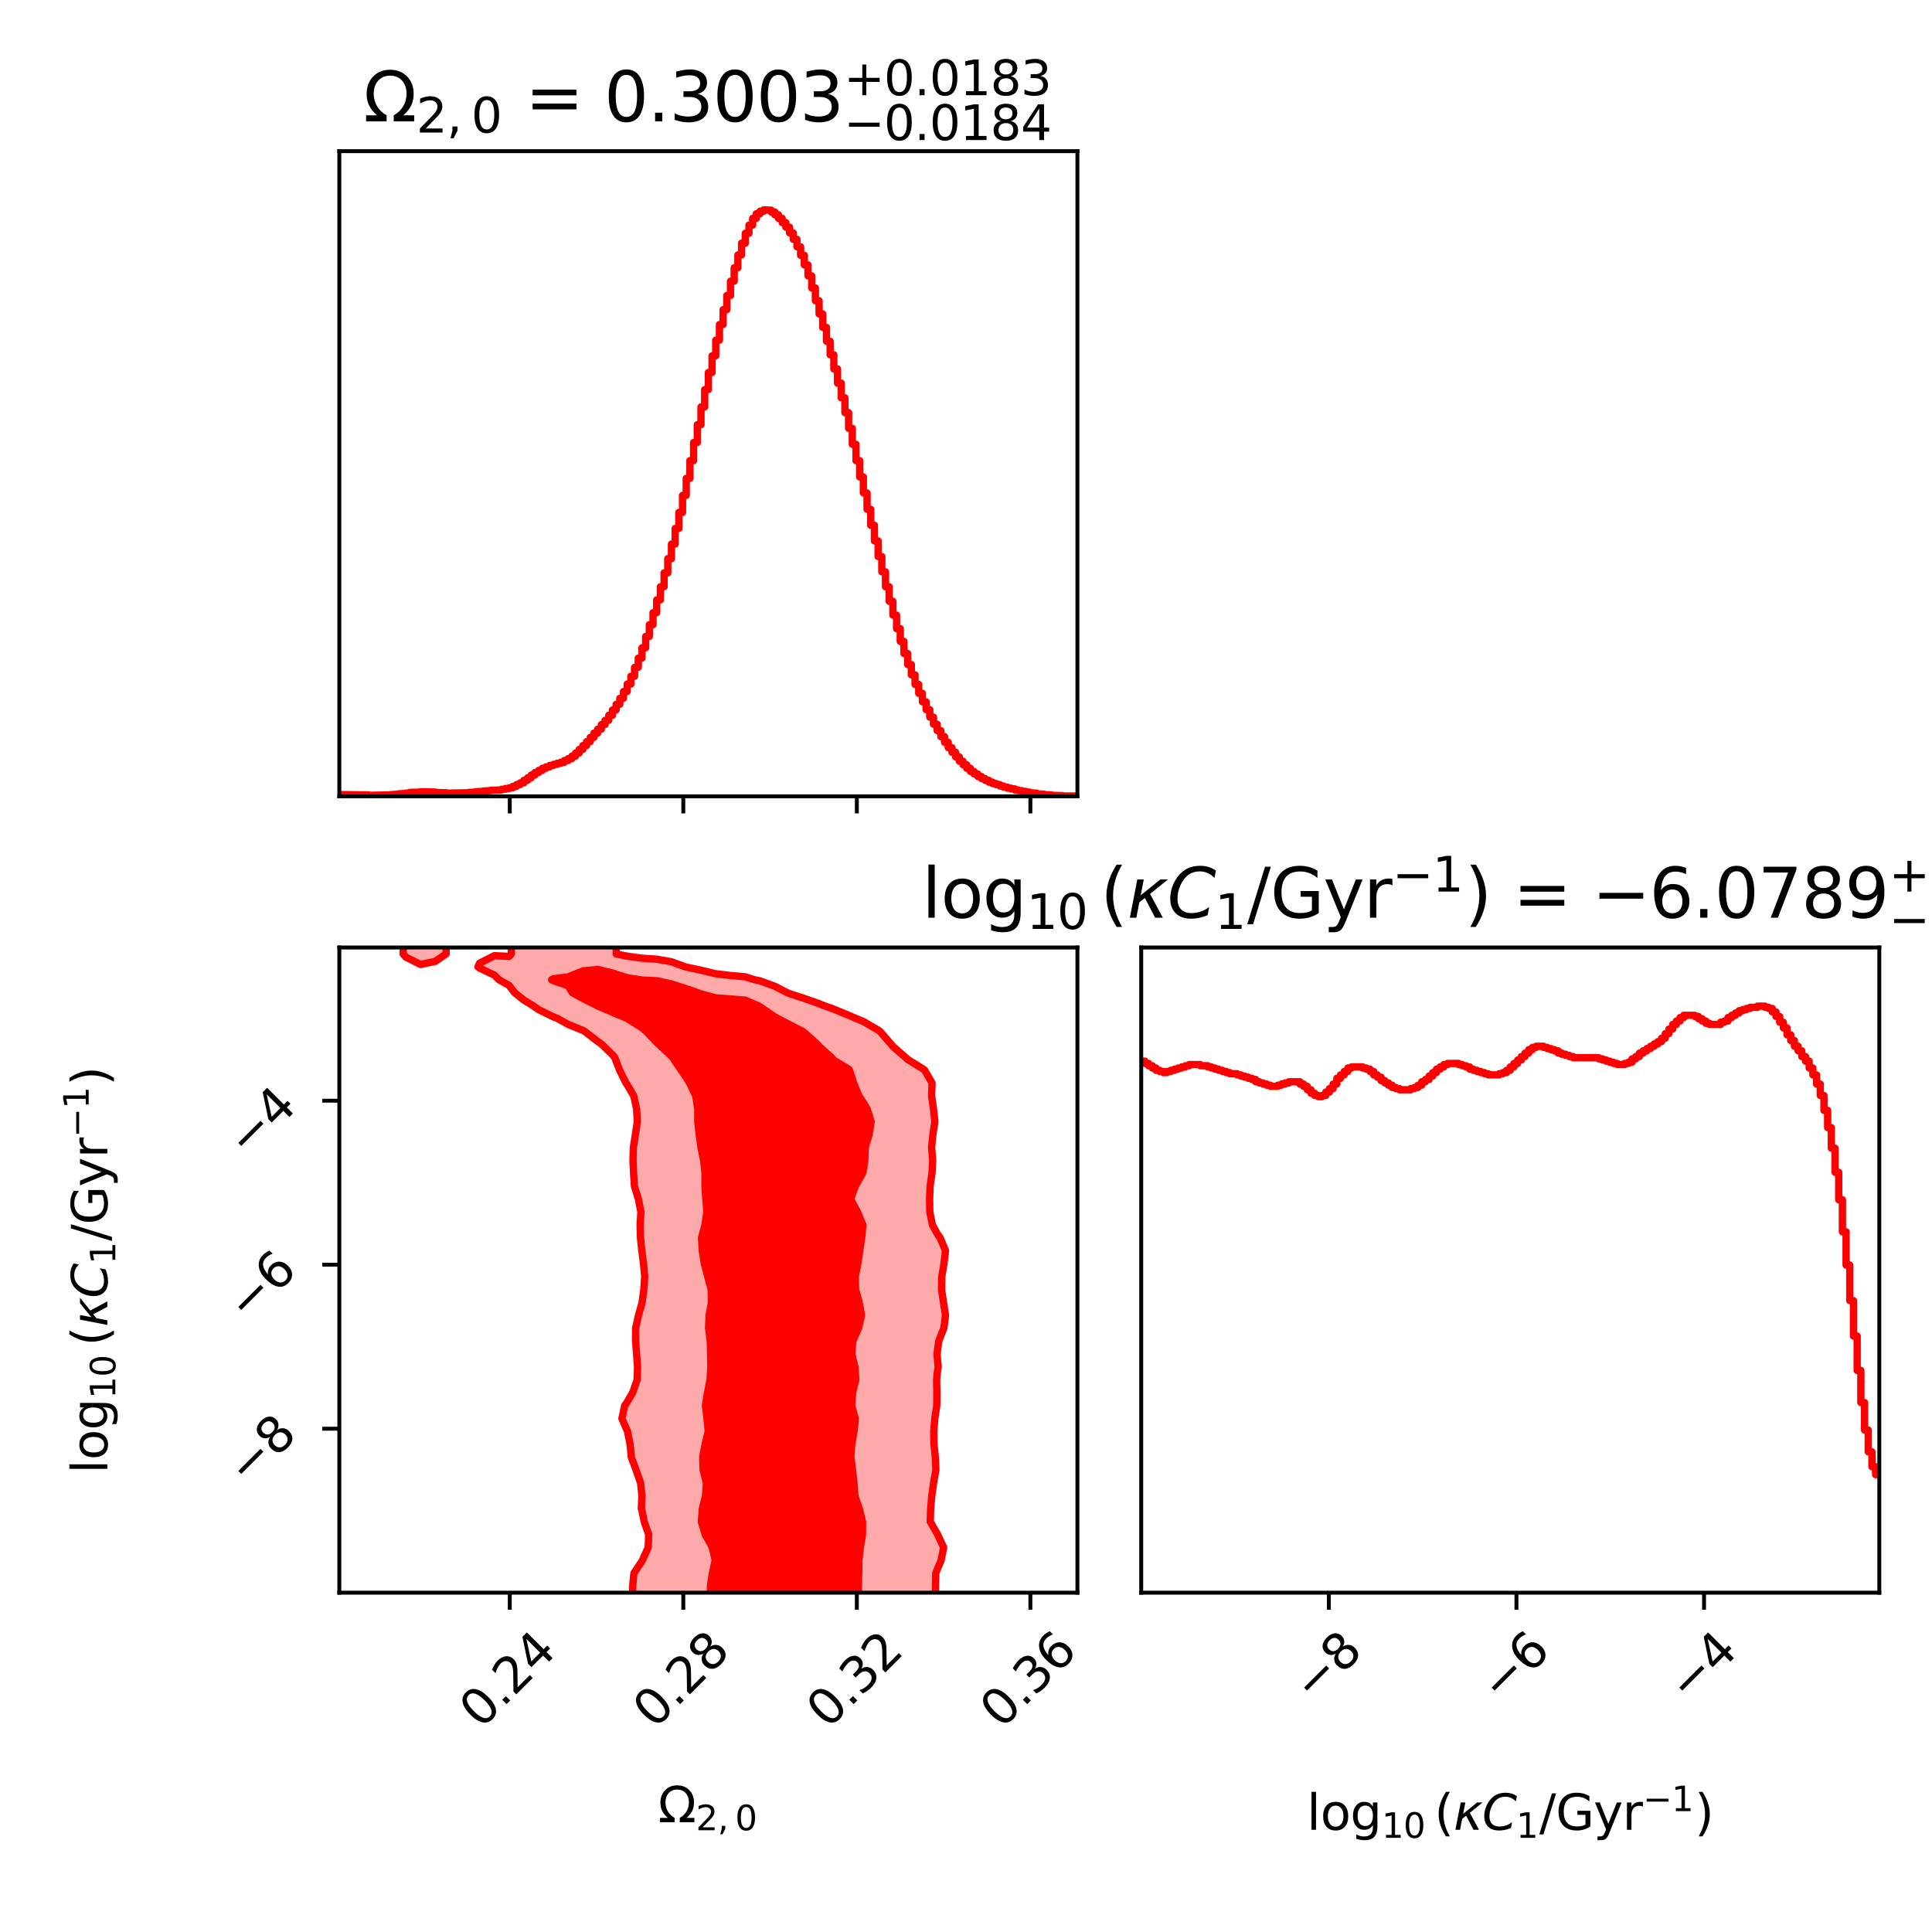 <?xml version="1.0" encoding="utf-8" standalone="no"?>
<!DOCTYPE svg PUBLIC "-//W3C//DTD SVG 1.1//EN"
  "http://www.w3.org/Graphics/SVG/1.1/DTD/svg11.dtd">
<svg xmlns:xlink="http://www.w3.org/1999/xlink" width="396pt" height="396pt" viewBox="0 0 396 396" xmlns="http://www.w3.org/2000/svg" version="1.1">
 <defs>
  <style type="text/css">*{stroke-linejoin: round; stroke-linecap: butt}</style>
 </defs>
 <g id="figure_1">
  <g id="patch_1">
   <path d="M 0 396 
L 396 396 
L 396 0 
L 0 0 
z
" style="fill: #ffffff"/>
  </g>
  <g id="axes_1">
   <g id="patch_2">
    <path d="M 69.552 163.224 
L 220.836 163.224 
L 220.836 30.984 
L 69.552 30.984 
z
" style="fill: #ffffff"/>
   </g>
   <g id="matplotlib.axis_1">
    <g id="xtick_1">
     <g id="line2d_1">
      <defs>
       <path id="m3b741c2e0e" d="M 0 0 
L 0 3.5 
" style="stroke: #000000; stroke-width: 0.8"/>
      </defs>
      <g>
       <use xlink:href="#m3b741c2e0e" x="104.485" y="163.224" style="stroke: #000000; stroke-width: 0.8"/>
      </g>
     </g>
    </g>
    <g id="xtick_2">
     <g id="line2d_2">
      <g>
       <use xlink:href="#m3b741c2e0e" x="140.056" y="163.224" style="stroke: #000000; stroke-width: 0.8"/>
      </g>
     </g>
    </g>
    <g id="xtick_3">
     <g id="line2d_3">
      <g>
       <use xlink:href="#m3b741c2e0e" x="175.626" y="163.224" style="stroke: #000000; stroke-width: 0.8"/>
      </g>
     </g>
    </g>
    <g id="xtick_4">
     <g id="line2d_4">
      <g>
       <use xlink:href="#m3b741c2e0e" x="211.197" y="163.224" style="stroke: #000000; stroke-width: 0.8"/>
      </g>
     </g>
    </g>
   </g>
   <g id="matplotlib.axis_2"/>
   <g id="line2d_5">
    <path d="M 69.552 162.86 
L 75.603 162.933 
L 75.603 163.006 
L 80.142 162.933 
L 80.142 162.86 
L 81.655 162.787 
L 81.655 162.714 
L 83.168 162.641 
L 83.168 162.569 
L 83.924 162.569 
L 83.924 162.423 
L 86.193 162.35 
L 86.193 162.277 
L 89.219 162.35 
L 89.219 162.423 
L 91.488 162.496 
L 91.488 162.569 
L 96.027 162.496 
L 96.027 162.423 
L 97.54 162.35 
L 97.54 162.277 
L 99.052 162.205 
L 99.052 162.132 
L 100.565 162.059 
L 100.565 161.986 
L 102.834 161.913 
L 102.834 161.768 
L 103.591 161.768 
L 103.591 161.622 
L 104.347 161.622 
L 104.347 161.476 
L 105.104 161.476 
L 105.104 161.185 
L 105.86 161.185 
L 105.86 160.821 
L 106.617 160.821 
L 106.617 160.457 
L 107.373 160.457 
L 107.373 159.947 
L 108.129 159.947 
L 108.129 159.438 
L 108.886 159.438 
L 108.886 158.855 
L 109.642 158.855 
L 109.642 158.345 
L 110.399 158.345 
L 110.399 157.908 
L 111.155 157.908 
L 111.155 157.472 
L 111.911 157.472 
L 111.911 157.18 
L 112.668 157.18 
L 112.668 156.889 
L 113.424 156.889 
L 113.424 156.671 
L 114.181 156.671 
L 114.181 156.452 
L 114.937 156.452 
L 114.937 156.234 
L 115.694 156.234 
L 115.694 155.87 
L 116.45 155.87 
L 116.45 155.506 
L 117.206 155.506 
L 117.206 154.996 
L 117.963 154.996 
L 117.963 154.341 
L 118.719 154.341 
L 118.719 153.612 
L 119.476 153.612 
L 119.476 152.811 
L 120.232 152.811 
L 120.232 152.01 
L 120.988 152.01 
L 120.988 151.137 
L 121.745 151.137 
L 121.745 150.263 
L 122.501 150.263 
L 122.501 149.462 
L 123.258 149.462 
L 123.258 148.515 
L 124.014 148.515 
L 124.014 147.642 
L 124.771 147.642 
L 124.771 146.622 
L 125.527 146.622 
L 125.527 145.53 
L 126.283 145.53 
L 126.283 144.365 
L 127.04 144.365 
L 127.04 143.127 
L 127.796 143.127 
L 127.796 141.743 
L 128.553 141.743 
L 128.553 140.214 
L 129.309 140.214 
L 129.309 138.612 
L 130.066 138.612 
L 130.066 136.792 
L 130.822 136.792 
L 130.822 134.899 
L 131.578 134.899 
L 131.578 132.787 
L 132.335 132.787 
L 132.335 130.457 
L 133.091 130.457 
L 133.091 128.054 
L 133.848 128.054 
L 133.848 125.578 
L 134.604 125.578 
L 134.604 122.957 
L 135.36 122.957 
L 135.36 120.263 
L 136.117 120.263 
L 136.117 117.423 
L 136.873 117.423 
L 136.873 114.511 
L 137.63 114.511 
L 137.63 111.525 
L 138.386 111.525 
L 138.386 108.321 
L 139.143 108.321 
L 139.143 105.045 
L 139.899 105.045 
L 139.899 101.549 
L 140.655 101.549 
L 140.655 98.054 
L 141.412 98.054 
L 141.412 94.413 
L 142.168 94.413 
L 142.168 90.7 
L 142.925 90.7 
L 142.925 87.059 
L 143.681 87.059 
L 143.681 83.418 
L 144.437 83.418 
L 144.437 79.85 
L 145.194 79.85 
L 145.194 76.355 
L 145.95 76.355 
L 145.95 72.933 
L 146.707 72.933 
L 146.707 69.729 
L 147.463 69.729 
L 147.463 66.525 
L 148.22 66.525 
L 148.22 63.467 
L 148.976 63.467 
L 148.976 60.554 
L 149.732 60.554 
L 149.732 57.642 
L 150.489 57.642 
L 150.489 54.875 
L 151.245 54.875 
L 151.245 52.253 
L 152.002 52.253 
L 152.002 49.85 
L 152.758 49.85 
L 152.758 47.812 
L 153.515 47.812 
L 153.515 46.137 
L 154.271 46.137 
L 154.271 44.753 
L 155.027 44.753 
L 155.027 43.807 
L 155.784 43.807 
L 155.784 43.297 
L 156.54 43.297 
L 156.54 43.006 
L 158.053 43.079 
L 158.053 43.443 
L 158.809 43.443 
L 158.809 44.025 
L 159.566 44.025 
L 159.566 44.753 
L 160.322 44.753 
L 160.322 45.627 
L 161.079 45.627 
L 161.079 46.574 
L 161.835 46.574 
L 161.835 47.739 
L 162.592 47.739 
L 162.592 49.049 
L 163.348 49.049 
L 163.348 50.579 
L 164.104 50.579 
L 164.104 52.326 
L 164.861 52.326 
L 164.861 54.292 
L 165.617 54.292 
L 165.617 56.549 
L 166.374 56.549 
L 166.374 59.025 
L 167.13 59.025 
L 167.13 61.647 
L 167.886 61.647 
L 167.886 64.341 
L 168.643 64.341 
L 168.643 67.108 
L 169.399 67.108 
L 169.399 69.948 
L 170.156 69.948 
L 170.156 72.714 
L 170.912 72.714 
L 170.912 75.627 
L 171.669 75.627 
L 171.669 78.54 
L 172.425 78.54 
L 172.425 81.525 
L 173.181 81.525 
L 173.181 84.583 
L 173.938 84.583 
L 173.938 87.787 
L 174.694 87.787 
L 174.694 91.064 
L 175.451 91.064 
L 175.451 94.413 
L 176.207 94.413 
L 176.207 97.763 
L 176.964 97.763 
L 176.964 101.04 
L 177.72 101.04 
L 177.72 104.389 
L 178.476 104.389 
L 178.476 107.666 
L 179.233 107.666 
L 179.233 110.87 
L 179.989 110.87 
L 179.989 114.074 
L 180.746 114.074 
L 180.746 117.205 
L 181.502 117.205 
L 181.502 120.263 
L 182.258 120.263 
L 182.258 123.248 
L 183.015 123.248 
L 183.015 126.088 
L 183.771 126.088 
L 183.771 128.855 
L 184.528 128.855 
L 184.528 131.476 
L 185.284 131.476 
L 185.284 133.952 
L 186.041 133.952 
L 186.041 136.209 
L 186.797 136.209 
L 186.797 138.321 
L 187.553 138.321 
L 187.553 140.287 
L 188.31 140.287 
L 188.31 142.108 
L 189.066 142.108 
L 189.066 143.855 
L 189.823 143.855 
L 189.823 145.457 
L 190.579 145.457 
L 190.579 146.986 
L 191.335 146.986 
L 191.335 148.442 
L 192.092 148.442 
L 192.092 149.753 
L 192.848 149.753 
L 192.848 150.991 
L 193.605 150.991 
L 193.605 152.156 
L 194.361 152.156 
L 194.361 153.248 
L 195.118 153.248 
L 195.118 154.195 
L 195.874 154.195 
L 195.874 155.141 
L 196.63 155.141 
L 196.63 156.015 
L 197.387 156.015 
L 197.387 156.743 
L 198.143 156.743 
L 198.143 157.472 
L 198.9 157.472 
L 198.9 158.127 
L 199.656 158.127 
L 199.656 158.637 
L 200.412 158.637 
L 200.412 159.146 
L 201.169 159.146 
L 201.169 159.583 
L 201.925 159.583 
L 201.925 159.947 
L 202.682 159.947 
L 202.682 160.311 
L 203.438 160.311 
L 203.438 160.603 
L 204.195 160.603 
L 204.195 160.821 
L 204.951 160.821 
L 204.951 161.112 
L 205.707 161.112 
L 205.707 161.331 
L 206.464 161.331 
L 206.464 161.549 
L 207.22 161.549 
L 207.22 161.695 
L 207.977 161.695 
L 207.977 161.913 
L 208.733 161.913 
L 208.733 162.059 
L 209.49 162.059 
L 209.49 162.205 
L 210.246 162.205 
L 210.246 162.35 
L 211.002 162.35 
L 211.002 162.496 
L 212.515 162.569 
L 212.515 162.714 
L 214.028 162.787 
L 214.028 162.86 
L 215.541 162.933 
L 215.541 163.006 
L 217.81 163.078 
L 217.81 163.151 
L 220.836 163.151 
L 220.836 163.151 
" clip-path="url(#p0d14200e01)" style="fill: none; stroke: #ff0000; stroke-width: 1.5; stroke-linecap: square"/>
   </g>
   <g id="patch_3">
    <path d="M 69.552 163.224 
L 69.552 30.984 
" style="fill: none; stroke: #000000; stroke-width: 0.8; stroke-linejoin: miter; stroke-linecap: square"/>
   </g>
   <g id="patch_4">
    <path d="M 220.836 163.224 
L 220.836 30.984 
" style="fill: none; stroke: #000000; stroke-width: 0.8; stroke-linejoin: miter; stroke-linecap: square"/>
   </g>
   <g id="patch_5">
    <path d="M 69.552 163.224 
L 220.836 163.224 
" style="fill: none; stroke: #000000; stroke-width: 0.8; stroke-linejoin: miter; stroke-linecap: square"/>
   </g>
   <g id="patch_6">
    <path d="M 69.552 30.984 
L 220.836 30.984 
" style="fill: none; stroke: #000000; stroke-width: 0.8; stroke-linejoin: miter; stroke-linecap: square"/>
   </g>
   <g id="text_1">
    <!-- $\Omega_{2,0}$ = ${0.3003}_{-0.0184}^{+0.0183}$ -->
    <g transform="translate(74.494 24.984) scale(0.14 -0.14)">
     <defs>
      <path id="DejaVuSans-3a9" d="M 4647 556 
L 4647 0 
L 2772 0 
L 2772 556 
Q 3325 859 3634 1378 
Q 3944 1897 3944 2528 
Q 3944 3278 3531 3731 
Q 3119 4184 2444 4184 
Q 1769 4184 1355 3729 
Q 941 3275 941 2528 
Q 941 1897 1250 1378 
Q 1563 859 2119 556 
L 2119 0 
L 244 0 
L 244 556 
L 1241 556 
Q 747 991 519 1456 
Q 294 1922 294 2497 
Q 294 3491 894 4106 
Q 1491 4722 2444 4722 
Q 3391 4722 3994 4106 
Q 4594 3494 4594 2528 
Q 4594 1922 4372 1459 
Q 4150 997 3647 556 
L 4647 556 
z
" transform="scale(0.016)"/>
      <path id="DejaVuSans-32" d="M 1228 531 
L 3431 531 
L 3431 0 
L 469 0 
L 469 531 
Q 828 903 1448 1529 
Q 2069 2156 2228 2338 
Q 2531 2678 2651 2914 
Q 2772 3150 2772 3378 
Q 2772 3750 2511 3984 
Q 2250 4219 1831 4219 
Q 1534 4219 1204 4116 
Q 875 4013 500 3803 
L 500 4441 
Q 881 4594 1212 4672 
Q 1544 4750 1819 4750 
Q 2544 4750 2975 4387 
Q 3406 4025 3406 3419 
Q 3406 3131 3298 2873 
Q 3191 2616 2906 2266 
Q 2828 2175 2409 1742 
Q 1991 1309 1228 531 
z
" transform="scale(0.016)"/>
      <path id="DejaVuSans-2c" d="M 750 794 
L 1409 794 
L 1409 256 
L 897 -744 
L 494 -744 
L 750 256 
L 750 794 
z
" transform="scale(0.016)"/>
      <path id="DejaVuSans-30" d="M 2034 4250 
Q 1547 4250 1301 3770 
Q 1056 3291 1056 2328 
Q 1056 1369 1301 889 
Q 1547 409 2034 409 
Q 2525 409 2770 889 
Q 3016 1369 3016 2328 
Q 3016 3291 2770 3770 
Q 2525 4250 2034 4250 
z
M 2034 4750 
Q 2819 4750 3233 4129 
Q 3647 3509 3647 2328 
Q 3647 1150 3233 529 
Q 2819 -91 2034 -91 
Q 1250 -91 836 529 
Q 422 1150 422 2328 
Q 422 3509 836 4129 
Q 1250 4750 2034 4750 
z
" transform="scale(0.016)"/>
      <path id="DejaVuSans-20" transform="scale(0.016)"/>
      <path id="DejaVuSans-3d" d="M 678 2906 
L 4684 2906 
L 4684 2381 
L 678 2381 
L 678 2906 
z
M 678 1631 
L 4684 1631 
L 4684 1100 
L 678 1100 
L 678 1631 
z
" transform="scale(0.016)"/>
      <path id="DejaVuSans-2e" d="M 684 794 
L 1344 794 
L 1344 0 
L 684 0 
L 684 794 
z
" transform="scale(0.016)"/>
      <path id="DejaVuSans-33" d="M 2597 2516 
Q 3050 2419 3304 2112 
Q 3559 1806 3559 1356 
Q 3559 666 3084 287 
Q 2609 -91 1734 -91 
Q 1441 -91 1130 -33 
Q 819 25 488 141 
L 488 750 
Q 750 597 1062 519 
Q 1375 441 1716 441 
Q 2309 441 2620 675 
Q 2931 909 2931 1356 
Q 2931 1769 2642 2001 
Q 2353 2234 1838 2234 
L 1294 2234 
L 1294 2753 
L 1863 2753 
Q 2328 2753 2575 2939 
Q 2822 3125 2822 3475 
Q 2822 3834 2567 4026 
Q 2313 4219 1838 4219 
Q 1578 4219 1281 4162 
Q 984 4106 628 3988 
L 628 4550 
Q 988 4650 1302 4700 
Q 1616 4750 1894 4750 
Q 2613 4750 3031 4423 
Q 3450 4097 3450 3541 
Q 3450 3153 3228 2886 
Q 3006 2619 2597 2516 
z
" transform="scale(0.016)"/>
      <path id="DejaVuSans-2b" d="M 2944 4013 
L 2944 2272 
L 4684 2272 
L 4684 1741 
L 2944 1741 
L 2944 0 
L 2419 0 
L 2419 1741 
L 678 1741 
L 678 2272 
L 2419 2272 
L 2419 4013 
L 2944 4013 
z
" transform="scale(0.016)"/>
      <path id="DejaVuSans-31" d="M 794 531 
L 1825 531 
L 1825 4091 
L 703 3866 
L 703 4441 
L 1819 4666 
L 2450 4666 
L 2450 531 
L 3481 531 
L 3481 0 
L 794 0 
L 794 531 
z
" transform="scale(0.016)"/>
      <path id="DejaVuSans-38" d="M 2034 2216 
Q 1584 2216 1326 1975 
Q 1069 1734 1069 1313 
Q 1069 891 1326 650 
Q 1584 409 2034 409 
Q 2484 409 2743 651 
Q 3003 894 3003 1313 
Q 3003 1734 2745 1975 
Q 2488 2216 2034 2216 
z
M 1403 2484 
Q 997 2584 770 2862 
Q 544 3141 544 3541 
Q 544 4100 942 4425 
Q 1341 4750 2034 4750 
Q 2731 4750 3128 4425 
Q 3525 4100 3525 3541 
Q 3525 3141 3298 2862 
Q 3072 2584 2669 2484 
Q 3125 2378 3379 2068 
Q 3634 1759 3634 1313 
Q 3634 634 3220 271 
Q 2806 -91 2034 -91 
Q 1263 -91 848 271 
Q 434 634 434 1313 
Q 434 1759 690 2068 
Q 947 2378 1403 2484 
z
M 1172 3481 
Q 1172 3119 1398 2916 
Q 1625 2713 2034 2713 
Q 2441 2713 2670 2916 
Q 2900 3119 2900 3481 
Q 2900 3844 2670 4047 
Q 2441 4250 2034 4250 
Q 1625 4250 1398 4047 
Q 1172 3844 1172 3481 
z
" transform="scale(0.016)"/>
      <path id="DejaVuSans-2212" d="M 678 2272 
L 4684 2272 
L 4684 1741 
L 678 1741 
L 678 2272 
z
" transform="scale(0.016)"/>
      <path id="DejaVuSans-34" d="M 2419 4116 
L 825 1625 
L 2419 1625 
L 2419 4116 
z
M 2253 4666 
L 3047 4666 
L 3047 1625 
L 3713 1625 
L 3713 1100 
L 3047 1100 
L 3047 0 
L 2419 0 
L 2419 1100 
L 313 1100 
L 313 1709 
L 2253 4666 
z
" transform="scale(0.016)"/>
     </defs>
     <use xlink:href="#DejaVuSans-3a9" transform="translate(0 0.766)"/>
     <use xlink:href="#DejaVuSans-32" transform="translate(77.373 -15.641) scale(0.7)"/>
     <use xlink:href="#DejaVuSans-2c" transform="translate(121.909 -15.641) scale(0.7)"/>
     <use xlink:href="#DejaVuSans-30" transform="translate(157.798 -15.641) scale(0.7)"/>
     <use xlink:href="#DejaVuSans-20" transform="translate(205.068 0.766)"/>
     <use xlink:href="#DejaVuSans-3d" transform="translate(236.855 0.766)"/>
     <use xlink:href="#DejaVuSans-20" transform="translate(320.645 0.766)"/>
     <use xlink:href="#DejaVuSans-30" transform="translate(352.432 0.766)"/>
     <use xlink:href="#DejaVuSans-2e" transform="translate(416.055 0.766)"/>
     <use xlink:href="#DejaVuSans-33" transform="translate(447.842 0.766)"/>
     <use xlink:href="#DejaVuSans-30" transform="translate(511.465 0.766)"/>
     <use xlink:href="#DejaVuSans-30" transform="translate(575.088 0.766)"/>
     <use xlink:href="#DejaVuSans-33" transform="translate(638.711 0.766)"/>
     <use xlink:href="#DejaVuSans-2b" transform="translate(703.291 39.047) scale(0.7)"/>
     <use xlink:href="#DejaVuSans-30" transform="translate(761.943 39.047) scale(0.7)"/>
     <use xlink:href="#DejaVuSans-2e" transform="translate(806.479 39.047) scale(0.7)"/>
     <use xlink:href="#DejaVuSans-30" transform="translate(828.73 39.047) scale(0.7)"/>
     <use xlink:href="#DejaVuSans-31" transform="translate(873.267 39.047) scale(0.7)"/>
     <use xlink:href="#DejaVuSans-38" transform="translate(917.803 39.047) scale(0.7)"/>
     <use xlink:href="#DejaVuSans-33" transform="translate(962.339 39.047) scale(0.7)"/>
     <use xlink:href="#DejaVuSans-2212" transform="translate(703.291 -26.578) scale(0.7)"/>
     <use xlink:href="#DejaVuSans-30" transform="translate(761.943 -26.578) scale(0.7)"/>
     <use xlink:href="#DejaVuSans-2e" transform="translate(806.479 -26.578) scale(0.7)"/>
     <use xlink:href="#DejaVuSans-30" transform="translate(828.73 -26.578) scale(0.7)"/>
     <use xlink:href="#DejaVuSans-31" transform="translate(873.267 -26.578) scale(0.7)"/>
     <use xlink:href="#DejaVuSans-38" transform="translate(917.803 -26.578) scale(0.7)"/>
     <use xlink:href="#DejaVuSans-34" transform="translate(962.339 -26.578) scale(0.7)"/>
    </g>
   </g>
  </g>
  <g id="axes_2">
   <g id="matplotlib.axis_3"/>
   <g id="matplotlib.axis_4"/>
  </g>
  <g id="axes_3">
   <g id="patch_7">
    <path d="M 69.552 326.448 
L 220.836 326.448 
L 220.836 194.208 
L 69.552 194.208 
z
" style="fill: #ffffff"/>
   </g>
   <g id="QuadContourSet_1">
    <path d="M 131.578 328.36 
L 134.604 329.016 
L 137.63 329.32 
L 140.655 329.572 
L 143.681 329.764 
L 146.707 329.864 
L 149.732 329.949 
L 152.758 330.019 
L 155.784 330.032 
L 158.809 330.027 
L 161.835 330.057 
L 164.861 330.077 
L 167.886 330.068 
L 170.912 330.025 
L 173.938 329.93 
L 176.964 329.763 
L 179.989 329.538 
L 183.015 329.336 
L 186.041 329.115 
L 189.066 328.739 
L 191.747 327.77 
L 191.747 325.126 
L 191.806 322.481 
L 192.092 321.718 
L 192.895 319.836 
L 193.42 317.191 
L 192.198 314.546 
L 192.092 314.352 
L 190.671 311.902 
L 190.753 309.257 
L 190.985 306.612 
L 191.356 303.967 
L 191.828 301.322 
L 191.709 298.678 
L 191.443 296.033 
L 191.402 293.388 
L 191.608 290.743 
L 192.011 288.098 
L 192.03 285.454 
L 191.975 282.809 
L 192.092 281.566 
L 192.298 280.164 
L 192.092 277.889 
L 192.072 277.519 
L 192.092 277.305 
L 192.414 274.874 
L 193.461 272.23 
L 193.805 269.585 
L 193.384 266.94 
L 192.997 264.295 
L 193.042 261.65 
L 193.489 259.006 
L 193.798 256.361 
L 192.705 253.716 
L 192.092 252.862 
L 191.112 251.071 
L 190.582 248.426 
L 190.546 245.782 
L 190.637 243.137 
L 191.026 240.492 
L 191.167 237.847 
L 190.951 235.202 
L 191.214 232.558 
L 191.622 229.913 
L 191.331 227.268 
L 190.948 224.623 
L 191.043 221.978 
L 189.509 219.334 
L 189.066 219.021 
L 186.041 217.142 
L 185.558 216.689 
L 183.015 214.487 
L 182.667 214.044 
L 180.355 211.399 
L 179.989 211.14 
L 176.964 209.371 
L 175.437 208.754 
L 173.938 208.095 
L 170.912 206.85 
L 168.85 206.11 
L 167.886 205.722 
L 164.861 204.651 
L 161.835 203.668 
L 161.358 203.465 
L 158.809 202.154 
L 155.784 201.051 
L 154.652 200.82 
L 152.758 200.212 
L 149.732 199.945 
L 146.707 199.594 
L 143.681 198.865 
L 140.655 198.222 
L 140.452 198.175 
L 137.63 197.13 
L 134.604 196.602 
L 131.578 196.404 
L 128.553 195.99 
L 126.308 195.53 
L 126.308 192.886 
L 125.527 192.652 
L 122.501 191.934 
L 119.476 191.765 
L 116.45 191.772 
L 113.424 191.484 
L 110.399 191.424 
L 107.373 192.066 
L 104.808 192.886 
L 104.808 195.53 
L 104.347 196.036 
L 101.322 195.884 
L 98.296 197.433 
L 97.972 198.175 
L 98.296 198.426 
L 101.322 199.865 
L 102.286 200.82 
L 104.347 201.984 
L 105.479 203.465 
L 107.373 204.993 
L 109.201 206.11 
L 110.399 206.934 
L 113.424 208.434 
L 114.271 208.754 
L 116.45 209.967 
L 119.476 211.208 
L 119.839 211.399 
L 122.501 213.449 
L 123.331 214.044 
L 125.527 216.179 
L 125.974 216.689 
L 126.993 219.334 
L 128.301 221.978 
L 128.553 222.322 
L 129.897 224.623 
L 130.489 227.268 
L 130.625 229.913 
L 130.246 232.558 
L 129.817 235.202 
L 129.744 237.847 
L 129.867 240.492 
L 130.041 243.137 
L 130.856 245.782 
L 131.37 248.426 
L 131.205 251.071 
L 131.285 253.716 
L 131.547 256.361 
L 131.578 256.502 
L 131.896 259.006 
L 132.149 261.65 
L 131.963 264.295 
L 131.615 266.94 
L 131.578 267.126 
L 130.872 269.585 
L 130.29 272.23 
L 130.28 274.874 
L 130.476 277.519 
L 130.679 280.164 
L 130.599 282.809 
L 129.673 285.454 
L 128.553 287.374 
L 128.048 288.098 
L 127.473 290.743 
L 128.553 293.226 
L 128.629 293.388 
L 129.143 296.033 
L 129.4 298.678 
L 130.378 301.322 
L 131.305 303.967 
L 131.578 306.612 
L 131.578 306.612 
L 131.578 306.612 
L 131.456 309.257 
L 131.578 309.592 
L 132.043 311.902 
L 132.97 314.546 
L 132.857 317.191 
L 131.652 319.836 
L 131.578 319.984 
L 129.923 322.481 
L 129.679 325.126 
L 129.679 327.77 
z
M 83.168 196.164 
L 86.193 197.685 
L 89.219 197.053 
L 91.439 195.53 
L 91.439 192.886 
L 89.219 192.24 
L 86.193 191.887 
L 83.168 192.615 
L 82.642 192.886 
L 82.642 195.53 
z
" clip-path="url(#p4db41cc9b0)" style="fill: #ffffff"/>
   </g>
   <g id="QuadContourSet_2">
    <path d="M 68.039 330.415 
L 71.065 330.415 
L 74.091 330.415 
L 77.116 330.415 
L 80.142 330.415 
L 83.168 330.415 
L 86.193 330.415 
L 89.219 330.415 
L 92.245 330.415 
L 95.27 330.415 
L 98.296 330.415 
L 101.322 330.415 
L 104.347 330.415 
L 107.373 330.415 
L 110.399 330.415 
L 113.424 330.415 
L 116.45 330.415 
L 119.476 330.415 
L 122.501 330.415 
L 125.527 330.415 
L 128.553 330.415 
L 131.578 330.415 
L 134.604 330.415 
L 137.63 330.415 
L 140.655 330.415 
L 143.681 330.415 
L 146.707 330.415 
L 149.732 330.415 
L 152.758 330.415 
L 155.784 330.415 
L 158.809 330.415 
L 161.835 330.415 
L 164.861 330.415 
L 167.886 330.415 
L 170.912 330.415 
L 173.938 330.415 
L 176.964 330.415 
L 179.989 330.415 
L 183.015 330.415 
L 186.041 330.415 
L 189.066 330.415 
L 192.092 330.415 
L 195.118 330.415 
L 198.143 330.415 
L 201.169 330.415 
L 204.195 330.415 
L 207.22 330.415 
L 210.246 330.415 
L 213.272 330.415 
L 216.297 330.415 
L 219.323 330.415 
L 222.349 330.415 
L 225.374 330.415 
L 225.374 327.77 
L 225.374 325.126 
L 225.374 322.481 
L 225.374 319.836 
L 225.374 317.191 
L 225.374 314.546 
L 225.374 311.902 
L 225.374 309.257 
L 225.374 306.612 
L 225.374 303.967 
L 225.374 301.322 
L 225.374 298.678 
L 225.374 296.033 
L 225.374 293.388 
L 225.374 290.743 
L 225.374 288.098 
L 225.374 285.454 
L 225.374 282.809 
L 225.374 280.164 
L 225.374 277.519 
L 225.374 274.874 
L 225.374 272.23 
L 225.374 269.585 
L 225.374 266.94 
L 225.374 264.295 
L 225.374 261.65 
L 225.374 259.006 
L 225.374 256.361 
L 225.374 253.716 
L 225.374 251.071 
L 225.374 248.426 
L 225.374 245.782 
L 225.374 243.137 
L 225.374 240.492 
L 225.374 237.847 
L 225.374 235.202 
L 225.374 232.558 
L 225.374 229.913 
L 225.374 227.268 
L 225.374 224.623 
L 225.374 221.978 
L 225.374 219.334 
L 225.374 216.689 
L 225.374 214.044 
L 225.374 211.399 
L 225.374 208.754 
L 225.374 206.11 
L 225.374 203.465 
L 225.374 200.82 
L 225.374 198.175 
L 225.374 195.53 
L 225.374 192.886 
L 225.374 190.241 
L 222.349 190.241 
L 219.323 190.241 
L 216.297 190.241 
L 213.272 190.241 
L 210.246 190.241 
L 207.22 190.241 
L 204.195 190.241 
L 201.169 190.241 
L 198.143 190.241 
L 195.118 190.241 
L 192.092 190.241 
L 189.066 190.241 
L 186.041 190.241 
L 183.015 190.241 
L 179.989 190.241 
L 176.964 190.241 
L 173.938 190.241 
L 170.912 190.241 
L 167.886 190.241 
L 164.861 190.241 
L 161.835 190.241 
L 158.809 190.241 
L 155.784 190.241 
L 152.758 190.241 
L 149.732 190.241 
L 146.707 190.241 
L 143.681 190.241 
L 140.655 190.241 
L 137.63 190.241 
L 134.604 190.241 
L 131.578 190.241 
L 128.553 190.241 
L 125.527 190.241 
L 122.501 190.241 
L 119.476 190.241 
L 116.45 190.241 
L 113.424 190.241 
L 110.399 190.241 
L 107.373 190.241 
L 104.347 190.241 
L 101.322 190.241 
L 98.296 190.241 
L 95.27 190.241 
L 92.245 190.241 
L 89.219 190.241 
L 86.193 190.241 
L 83.168 190.241 
L 80.142 190.241 
L 77.116 190.241 
L 74.091 190.241 
L 71.065 190.241 
L 68.039 190.241 
L 65.013 190.241 
L 65.013 192.886 
L 65.013 195.53 
L 65.013 198.175 
L 65.013 200.82 
L 65.013 203.465 
L 65.013 206.11 
L 65.013 208.754 
L 65.013 211.399 
L 65.013 214.044 
L 65.013 216.689 
L 65.013 219.334 
L 65.013 221.978 
L 65.013 224.623 
L 65.013 227.268 
L 65.013 229.913 
L 65.013 232.558 
L 65.013 235.202 
L 65.013 237.847 
L 65.013 240.492 
L 65.013 243.137 
L 65.013 245.782 
L 65.013 248.426 
L 65.013 251.071 
L 65.013 253.716 
L 65.013 256.361 
L 65.013 259.006 
L 65.013 261.65 
L 65.013 264.295 
L 65.013 266.94 
L 65.013 269.585 
L 65.013 272.23 
L 65.013 274.874 
L 65.013 277.519 
L 65.013 280.164 
L 65.013 282.809 
L 65.013 285.454 
L 65.013 288.098 
L 65.013 290.743 
L 65.013 293.388 
L 65.013 296.033 
L 65.013 298.678 
L 65.013 301.322 
L 65.013 303.967 
L 65.013 306.612 
L 65.013 309.257 
L 65.013 311.902 
L 65.013 314.546 
L 65.013 317.191 
L 65.013 319.836 
L 65.013 322.481 
L 65.013 325.126 
L 65.013 327.77 
L 65.013 330.415 
L 68.039 330.415 
z
M 129.679 327.77 
L 129.679 325.126 
L 129.923 322.481 
L 131.578 319.984 
L 131.652 319.836 
L 132.857 317.191 
L 132.97 314.546 
L 132.043 311.902 
L 131.578 309.592 
L 131.456 309.257 
L 131.578 306.612 
L 131.578 306.612 
L 131.578 306.612 
L 131.305 303.967 
L 130.378 301.322 
L 129.4 298.678 
L 129.143 296.033 
L 128.629 293.388 
L 128.553 293.226 
L 127.473 290.743 
L 128.048 288.098 
L 128.553 287.374 
L 129.673 285.454 
L 130.599 282.809 
L 130.679 280.164 
L 130.476 277.519 
L 130.28 274.874 
L 130.29 272.23 
L 130.872 269.585 
L 131.578 267.126 
L 131.615 266.94 
L 131.963 264.295 
L 132.149 261.65 
L 131.896 259.006 
L 131.578 256.502 
L 131.547 256.361 
L 131.285 253.716 
L 131.205 251.071 
L 131.37 248.426 
L 130.856 245.782 
L 130.041 243.137 
L 129.867 240.492 
L 129.744 237.847 
L 129.817 235.202 
L 130.246 232.558 
L 130.625 229.913 
L 130.489 227.268 
L 129.897 224.623 
L 128.553 222.322 
L 128.301 221.978 
L 126.993 219.334 
L 125.974 216.689 
L 125.527 216.179 
L 123.331 214.044 
L 122.501 213.449 
L 119.839 211.399 
L 119.476 211.208 
L 116.45 209.967 
L 114.271 208.754 
L 113.424 208.434 
L 110.399 206.934 
L 109.201 206.11 
L 107.373 204.993 
L 105.479 203.465 
L 104.347 201.984 
L 102.286 200.82 
L 101.322 199.865 
L 98.296 198.426 
L 97.972 198.175 
L 98.296 197.433 
L 101.322 195.884 
L 104.347 196.036 
L 104.808 195.53 
L 104.808 192.886 
L 107.373 192.066 
L 110.399 191.424 
L 113.424 191.484 
L 116.45 191.772 
L 119.476 191.765 
L 122.501 191.934 
L 125.527 192.652 
L 126.308 192.886 
L 126.308 195.53 
L 128.553 195.99 
L 131.578 196.404 
L 134.604 196.602 
L 137.63 197.13 
L 140.452 198.175 
L 140.655 198.222 
L 143.681 198.865 
L 146.707 199.594 
L 149.732 199.945 
L 152.758 200.212 
L 154.652 200.82 
L 155.784 201.051 
L 158.809 202.154 
L 161.358 203.465 
L 161.835 203.668 
L 164.861 204.651 
L 167.886 205.722 
L 168.85 206.11 
L 170.912 206.85 
L 173.938 208.095 
L 175.437 208.754 
L 176.964 209.371 
L 179.989 211.14 
L 180.355 211.399 
L 182.667 214.044 
L 183.015 214.487 
L 185.558 216.689 
L 186.041 217.142 
L 189.066 219.021 
L 189.509 219.334 
L 191.043 221.978 
L 190.948 224.623 
L 191.331 227.268 
L 191.622 229.913 
L 191.214 232.558 
L 190.951 235.202 
L 191.167 237.847 
L 191.026 240.492 
L 190.637 243.137 
L 190.546 245.782 
L 190.582 248.426 
L 191.112 251.071 
L 192.092 252.862 
L 192.705 253.716 
L 193.798 256.361 
L 193.489 259.006 
L 193.042 261.65 
L 192.997 264.295 
L 193.384 266.94 
L 193.805 269.585 
L 193.461 272.23 
L 192.414 274.874 
L 192.092 277.305 
L 192.072 277.519 
L 192.092 277.889 
L 192.298 280.164 
L 192.092 281.566 
L 191.975 282.809 
L 192.03 285.454 
L 192.011 288.098 
L 191.608 290.743 
L 191.402 293.388 
L 191.443 296.033 
L 191.709 298.678 
L 191.828 301.322 
L 191.356 303.967 
L 190.985 306.612 
L 190.753 309.257 
L 190.671 311.902 
L 192.092 314.352 
L 192.198 314.546 
L 193.42 317.191 
L 192.895 319.836 
L 192.092 321.718 
L 191.806 322.481 
L 191.747 325.126 
L 191.747 327.77 
L 189.066 328.739 
L 186.041 329.115 
L 183.015 329.336 
L 179.989 329.538 
L 176.964 329.763 
L 173.938 329.93 
L 170.912 330.025 
L 167.886 330.068 
L 164.861 330.077 
L 161.835 330.057 
L 158.809 330.027 
L 155.784 330.032 
L 152.758 330.019 
L 149.732 329.949 
L 146.707 329.864 
L 143.681 329.764 
L 140.655 329.572 
L 137.63 329.32 
L 134.604 329.016 
L 131.578 328.36 
L 129.679 327.77 
z
M 82.642 195.53 
L 82.642 192.886 
L 83.168 192.615 
L 86.193 191.887 
L 89.219 192.24 
L 91.439 192.886 
L 91.439 195.53 
L 89.219 197.053 
L 86.193 197.685 
L 83.168 196.164 
L 82.642 195.53 
z
" clip-path="url(#p4db41cc9b0)" style="fill: none"/>
    <path d="M 131.578 328.36 
L 134.604 329.016 
L 137.63 329.32 
L 140.655 329.572 
L 143.681 329.764 
L 146.707 329.864 
L 149.732 329.949 
L 152.758 330.019 
L 155.784 330.032 
L 158.809 330.027 
L 161.835 330.057 
L 164.861 330.077 
L 167.886 330.068 
L 170.912 330.025 
L 173.938 329.93 
L 176.964 329.763 
L 179.989 329.538 
L 183.015 329.336 
L 186.041 329.115 
L 189.066 328.739 
L 191.747 327.77 
L 191.747 325.126 
L 191.806 322.481 
L 192.092 321.718 
L 192.895 319.836 
L 193.42 317.191 
L 192.198 314.546 
L 192.092 314.352 
L 190.671 311.902 
L 190.753 309.257 
L 190.985 306.612 
L 191.356 303.967 
L 191.828 301.322 
L 191.709 298.678 
L 191.443 296.033 
L 191.402 293.388 
L 191.608 290.743 
L 192.011 288.098 
L 192.03 285.454 
L 191.975 282.809 
L 192.092 281.566 
L 192.298 280.164 
L 192.092 277.889 
L 192.072 277.519 
L 192.092 277.305 
L 192.414 274.874 
L 193.461 272.23 
L 193.805 269.585 
L 193.384 266.94 
L 192.997 264.295 
L 193.042 261.65 
L 193.489 259.006 
L 193.798 256.361 
L 192.705 253.716 
L 192.092 252.862 
L 191.112 251.071 
L 190.582 248.426 
L 190.546 245.782 
L 190.637 243.137 
L 191.026 240.492 
L 191.167 237.847 
L 190.951 235.202 
L 191.214 232.558 
L 191.622 229.913 
L 191.331 227.268 
L 190.948 224.623 
L 191.043 221.978 
L 189.509 219.334 
L 189.066 219.021 
L 186.041 217.142 
L 185.558 216.689 
L 183.015 214.487 
L 182.667 214.044 
L 180.355 211.399 
L 179.989 211.14 
L 176.964 209.371 
L 175.437 208.754 
L 173.938 208.095 
L 170.912 206.85 
L 168.85 206.11 
L 167.886 205.722 
L 164.861 204.651 
L 161.835 203.668 
L 161.358 203.465 
L 158.809 202.154 
L 155.784 201.051 
L 154.652 200.82 
L 152.758 200.212 
L 149.732 199.945 
L 146.707 199.594 
L 143.681 198.865 
L 140.655 198.222 
L 140.452 198.175 
L 137.63 197.13 
L 134.604 196.602 
L 131.578 196.404 
L 128.553 195.99 
L 126.308 195.53 
L 126.308 192.886 
L 125.527 192.652 
L 122.501 191.934 
L 119.476 191.765 
L 116.45 191.772 
L 113.424 191.484 
L 110.399 191.424 
L 107.373 192.066 
L 104.808 192.886 
L 104.808 195.53 
L 104.347 196.036 
L 101.322 195.884 
L 98.296 197.433 
L 97.972 198.175 
L 98.296 198.426 
L 101.322 199.865 
L 102.286 200.82 
L 104.347 201.984 
L 105.479 203.465 
L 107.373 204.993 
L 109.201 206.11 
L 110.399 206.934 
L 113.424 208.434 
L 114.271 208.754 
L 116.45 209.967 
L 119.476 211.208 
L 119.839 211.399 
L 122.501 213.449 
L 123.331 214.044 
L 125.527 216.179 
L 125.974 216.689 
L 126.993 219.334 
L 128.301 221.978 
L 128.553 222.322 
L 129.897 224.623 
L 130.489 227.268 
L 130.625 229.913 
L 130.246 232.558 
L 129.817 235.202 
L 129.744 237.847 
L 129.867 240.492 
L 130.041 243.137 
L 130.856 245.782 
L 131.37 248.426 
L 131.205 251.071 
L 131.285 253.716 
L 131.547 256.361 
L 131.578 256.502 
L 131.896 259.006 
L 132.149 261.65 
L 131.963 264.295 
L 131.615 266.94 
L 131.578 267.126 
L 130.872 269.585 
L 130.29 272.23 
L 130.28 274.874 
L 130.476 277.519 
L 130.679 280.164 
L 130.599 282.809 
L 129.673 285.454 
L 128.553 287.374 
L 128.048 288.098 
L 127.473 290.743 
L 128.553 293.226 
L 128.629 293.388 
L 129.143 296.033 
L 129.4 298.678 
L 130.378 301.322 
L 131.305 303.967 
L 131.578 306.612 
L 131.578 306.612 
L 131.578 306.612 
L 131.456 309.257 
L 131.578 309.592 
L 132.043 311.902 
L 132.97 314.546 
L 132.857 317.191 
L 131.652 319.836 
L 131.578 319.984 
L 129.923 322.481 
L 129.679 325.126 
L 129.679 327.77 
z
M 145.617 327.77 
L 145.617 325.126 
L 146.009 322.481 
L 146.593 319.836 
L 146.015 317.191 
L 144.558 314.546 
L 143.752 311.902 
L 143.967 309.257 
L 144.621 306.612 
L 144.793 303.967 
L 144.131 301.322 
L 144.036 298.678 
L 144.53 296.033 
L 145.166 293.388 
L 144.917 290.743 
L 144.592 288.098 
L 145.012 285.454 
L 145.548 282.809 
L 145.699 280.164 
L 145.654 277.519 
L 145.588 274.874 
L 145.242 272.23 
L 145.351 269.585 
L 145.838 266.94 
L 145.762 264.295 
L 145.069 261.65 
L 144.367 259.006 
L 143.954 256.361 
L 143.787 253.716 
L 144.507 251.071 
L 144.886 248.426 
L 144.687 245.782 
L 144.493 243.137 
L 144.518 240.492 
L 144.227 237.847 
L 143.681 235.202 
L 143.681 235.202 
L 143.319 232.558 
L 143.023 229.913 
L 143.025 227.268 
L 142.604 224.623 
L 141.341 221.978 
L 140.655 220.87 
L 139.607 219.334 
L 137.826 216.689 
L 137.63 216.494 
L 135.016 214.044 
L 134.604 213.665 
L 132.441 211.399 
L 131.578 210.65 
L 128.553 208.757 
L 128.548 208.754 
L 125.527 207.492 
L 122.501 206.19 
L 122.342 206.11 
L 119.476 204.653 
L 117.304 203.465 
L 116.45 202.051 
L 113.424 201.005 
L 113.064 200.82 
L 113.424 200.605 
L 116.45 200.234 
L 119.476 199.01 
L 122.501 198.699 
L 125.527 199.442 
L 128.553 200.407 
L 131.251 200.82 
L 131.578 200.885 
L 134.604 201.012 
L 137.63 201.683 
L 140.655 202.654 
L 142.988 203.465 
L 143.681 203.717 
L 146.707 204.537 
L 149.732 204.749 
L 152.758 205.004 
L 155.334 206.11 
L 155.784 206.356 
L 158.809 208.437 
L 159.421 208.754 
L 161.835 210.028 
L 164.525 211.399 
L 164.861 211.653 
L 167.537 214.044 
L 167.886 214.48 
L 170.364 216.689 
L 170.912 217.313 
L 173.938 219.133 
L 174.13 219.334 
L 174.956 221.978 
L 176.042 224.623 
L 176.964 226.016 
L 177.723 227.268 
L 178.56 229.913 
L 178.137 232.558 
L 177.347 235.202 
L 177.253 237.847 
L 176.964 239.749 
L 176.795 240.492 
L 175.304 243.137 
L 174.356 245.782 
L 175.753 248.426 
L 176.866 251.071 
L 176.614 253.716 
L 176.214 256.361 
L 175.825 259.006 
L 175.301 261.65 
L 175.367 264.295 
L 176.107 266.94 
L 176.587 269.585 
L 175.97 272.23 
L 174.802 274.874 
L 174.592 277.519 
L 175.235 280.164 
L 175.411 282.809 
L 174.753 285.454 
L 174.57 288.098 
L 175.297 290.743 
L 175.058 293.388 
L 174.577 296.033 
L 174.389 298.678 
L 174.748 301.322 
L 175.027 303.967 
L 175.23 306.612 
L 176.14 309.257 
L 176.79 311.902 
L 176.779 314.546 
L 176.326 317.191 
L 176.043 319.836 
L 176.01 322.481 
L 175.933 325.126 
L 175.933 327.77 
L 173.938 328.216 
L 170.912 328.647 
L 167.886 328.841 
L 164.861 328.885 
L 161.835 328.794 
L 158.809 328.654 
L 155.784 328.677 
L 152.758 328.62 
L 149.732 328.303 
L 146.707 327.917 
z
M 83.168 196.164 
L 86.193 197.685 
L 89.219 197.053 
L 91.439 195.53 
L 91.439 192.886 
L 89.219 192.24 
L 86.193 191.887 
L 83.168 192.615 
L 82.642 192.886 
L 82.642 195.53 
z
" clip-path="url(#p4db41cc9b0)" style="fill: #ff0000; fill-opacity: 0.333"/>
    <path d="M 146.707 327.917 
L 149.732 328.303 
L 152.758 328.62 
L 155.784 328.677 
L 158.809 328.654 
L 161.835 328.794 
L 164.861 328.885 
L 167.886 328.841 
L 170.912 328.647 
L 173.938 328.216 
L 175.933 327.77 
L 175.933 325.126 
L 176.01 322.481 
L 176.043 319.836 
L 176.326 317.191 
L 176.779 314.546 
L 176.79 311.902 
L 176.14 309.257 
L 175.23 306.612 
L 175.027 303.967 
L 174.748 301.322 
L 174.389 298.678 
L 174.577 296.033 
L 175.058 293.388 
L 175.297 290.743 
L 174.57 288.098 
L 174.753 285.454 
L 175.411 282.809 
L 175.235 280.164 
L 174.592 277.519 
L 174.802 274.874 
L 175.97 272.23 
L 176.587 269.585 
L 176.107 266.94 
L 175.367 264.295 
L 175.301 261.65 
L 175.825 259.006 
L 176.214 256.361 
L 176.614 253.716 
L 176.866 251.071 
L 175.753 248.426 
L 174.356 245.782 
L 175.304 243.137 
L 176.795 240.492 
L 176.964 239.749 
L 177.253 237.847 
L 177.347 235.202 
L 178.137 232.558 
L 178.56 229.913 
L 177.723 227.268 
L 176.964 226.016 
L 176.042 224.623 
L 174.956 221.978 
L 174.13 219.334 
L 173.938 219.133 
L 170.912 217.313 
L 170.364 216.689 
L 167.886 214.48 
L 167.537 214.044 
L 164.861 211.653 
L 164.525 211.399 
L 161.835 210.028 
L 159.421 208.754 
L 158.809 208.437 
L 155.784 206.356 
L 155.334 206.11 
L 152.758 205.004 
L 149.732 204.749 
L 146.707 204.537 
L 143.681 203.717 
L 142.988 203.465 
L 140.655 202.654 
L 137.63 201.683 
L 134.604 201.012 
L 131.578 200.885 
L 131.251 200.82 
L 128.553 200.407 
L 125.527 199.442 
L 122.501 198.699 
L 119.476 199.01 
L 116.45 200.234 
L 113.424 200.605 
L 113.064 200.82 
L 113.424 201.005 
L 116.45 202.051 
L 117.304 203.465 
L 119.476 204.653 
L 122.342 206.11 
L 122.501 206.19 
L 125.527 207.492 
L 128.548 208.754 
L 128.553 208.757 
L 131.578 210.65 
L 132.441 211.399 
L 134.604 213.665 
L 135.016 214.044 
L 137.63 216.494 
L 137.826 216.689 
L 139.607 219.334 
L 140.655 220.87 
L 141.341 221.978 
L 142.604 224.623 
L 143.025 227.268 
L 143.023 229.913 
L 143.319 232.558 
L 143.681 235.202 
L 143.681 235.202 
L 144.227 237.847 
L 144.518 240.492 
L 144.493 243.137 
L 144.687 245.782 
L 144.886 248.426 
L 144.507 251.071 
L 143.787 253.716 
L 143.954 256.361 
L 144.367 259.006 
L 145.069 261.65 
L 145.762 264.295 
L 145.838 266.94 
L 145.351 269.585 
L 145.242 272.23 
L 145.588 274.874 
L 145.654 277.519 
L 145.699 280.164 
L 145.548 282.809 
L 145.012 285.454 
L 144.592 288.098 
L 144.917 290.743 
L 145.166 293.388 
L 144.53 296.033 
L 144.036 298.678 
L 144.131 301.322 
L 144.793 303.967 
L 144.621 306.612 
L 143.967 309.257 
L 143.752 311.902 
L 144.558 314.546 
L 146.015 317.191 
L 146.593 319.836 
L 146.009 322.481 
L 145.617 325.126 
L 145.617 327.77 
z
" clip-path="url(#p4db41cc9b0)" style="fill: #ff0000"/>
   </g>
   <g id="matplotlib.axis_5">
    <g id="xtick_5">
     <g id="line2d_6">
      <g>
       <use xlink:href="#m3b741c2e0e" x="104.485" y="326.448" style="stroke: #000000; stroke-width: 0.8"/>
      </g>
     </g>
     <g id="text_2">
      <!-- 0.24 -->
      <g transform="translate(98.564 354.565) rotate(-45) scale(0.1 -0.1)">
       <use xlink:href="#DejaVuSans-30"/>
       <use xlink:href="#DejaVuSans-2e" x="63.623"/>
       <use xlink:href="#DejaVuSans-32" x="95.41"/>
       <use xlink:href="#DejaVuSans-34" x="159.033"/>
      </g>
     </g>
    </g>
    <g id="xtick_6">
     <g id="line2d_7">
      <g>
       <use xlink:href="#m3b741c2e0e" x="140.056" y="326.448" style="stroke: #000000; stroke-width: 0.8"/>
      </g>
     </g>
     <g id="text_3">
      <!-- 0.28 -->
      <g transform="translate(134.135 354.565) rotate(-45) scale(0.1 -0.1)">
       <use xlink:href="#DejaVuSans-30"/>
       <use xlink:href="#DejaVuSans-2e" x="63.623"/>
       <use xlink:href="#DejaVuSans-32" x="95.41"/>
       <use xlink:href="#DejaVuSans-38" x="159.033"/>
      </g>
     </g>
    </g>
    <g id="xtick_7">
     <g id="line2d_8">
      <g>
       <use xlink:href="#m3b741c2e0e" x="175.626" y="326.448" style="stroke: #000000; stroke-width: 0.8"/>
      </g>
     </g>
     <g id="text_4">
      <!-- 0.32 -->
      <g transform="translate(169.706 354.565) rotate(-45) scale(0.1 -0.1)">
       <use xlink:href="#DejaVuSans-30"/>
       <use xlink:href="#DejaVuSans-2e" x="63.623"/>
       <use xlink:href="#DejaVuSans-33" x="95.41"/>
       <use xlink:href="#DejaVuSans-32" x="159.033"/>
      </g>
     </g>
    </g>
    <g id="xtick_8">
     <g id="line2d_9">
      <g>
       <use xlink:href="#m3b741c2e0e" x="211.197" y="326.448" style="stroke: #000000; stroke-width: 0.8"/>
      </g>
     </g>
     <g id="text_5">
      <!-- 0.36 -->
      <g transform="translate(205.276 354.565) rotate(-45) scale(0.1 -0.1)">
       <defs>
        <path id="DejaVuSans-36" d="M 2113 2584 
Q 1688 2584 1439 2293 
Q 1191 2003 1191 1497 
Q 1191 994 1439 701 
Q 1688 409 2113 409 
Q 2538 409 2786 701 
Q 3034 994 3034 1497 
Q 3034 2003 2786 2293 
Q 2538 2584 2113 2584 
z
M 3366 4563 
L 3366 3988 
Q 3128 4100 2886 4159 
Q 2644 4219 2406 4219 
Q 1781 4219 1451 3797 
Q 1122 3375 1075 2522 
Q 1259 2794 1537 2939 
Q 1816 3084 2150 3084 
Q 2853 3084 3261 2657 
Q 3669 2231 3669 1497 
Q 3669 778 3244 343 
Q 2819 -91 2113 -91 
Q 1303 -91 875 529 
Q 447 1150 447 2328 
Q 447 3434 972 4092 
Q 1497 4750 2381 4750 
Q 2619 4750 2861 4703 
Q 3103 4656 3366 4563 
z
" transform="scale(0.016)"/>
       </defs>
       <use xlink:href="#DejaVuSans-30"/>
       <use xlink:href="#DejaVuSans-2e" x="63.623"/>
       <use xlink:href="#DejaVuSans-33" x="95.41"/>
       <use xlink:href="#DejaVuSans-36" x="159.033"/>
      </g>
     </g>
    </g>
    <g id="text_6">
     <!-- $\Omega_{2,0}$ -->
     <g transform="translate(134.894 373.52) scale(0.1 -0.1)">
      <use xlink:href="#DejaVuSans-3a9" transform="translate(0 0.219)"/>
      <use xlink:href="#DejaVuSans-32" transform="translate(77.373 -16.188) scale(0.7)"/>
      <use xlink:href="#DejaVuSans-2c" transform="translate(121.909 -16.188) scale(0.7)"/>
      <use xlink:href="#DejaVuSans-30" transform="translate(157.798 -16.188) scale(0.7)"/>
     </g>
    </g>
   </g>
   <g id="matplotlib.axis_6">
    <g id="ytick_1">
     <g id="line2d_10">
      <defs>
       <path id="m18145d1e6c" d="M 0 0 
L -3.5 0 
" style="stroke: #000000; stroke-width: 0.8"/>
      </defs>
      <g>
       <use xlink:href="#m18145d1e6c" x="69.552" y="292.837" style="stroke: #000000; stroke-width: 0.8"/>
      </g>
     </g>
     <g id="text_7">
      <!-- −8 -->
      <g transform="translate(50.657 304.835) rotate(-45) scale(0.1 -0.1)">
       <use xlink:href="#DejaVuSans-2212"/>
       <use xlink:href="#DejaVuSans-38" x="83.789"/>
      </g>
     </g>
    </g>
    <g id="ytick_2">
     <g id="line2d_11">
      <g>
       <use xlink:href="#m18145d1e6c" x="69.552" y="259.223" style="stroke: #000000; stroke-width: 0.8"/>
      </g>
     </g>
     <g id="text_8">
      <!-- −6 -->
      <g transform="translate(50.657 271.221) rotate(-45) scale(0.1 -0.1)">
       <use xlink:href="#DejaVuSans-2212"/>
       <use xlink:href="#DejaVuSans-36" x="83.789"/>
      </g>
     </g>
    </g>
    <g id="ytick_3">
     <g id="line2d_12">
      <g>
       <use xlink:href="#m18145d1e6c" x="69.552" y="225.609" style="stroke: #000000; stroke-width: 0.8"/>
      </g>
     </g>
     <g id="text_9">
      <!-- −4 -->
      <g transform="translate(50.657 237.607) rotate(-45) scale(0.1 -0.1)">
       <use xlink:href="#DejaVuSans-2212"/>
       <use xlink:href="#DejaVuSans-34" x="83.789"/>
      </g>
     </g>
    </g>
    <g id="text_10">
     <!-- $\log_{10}(\kappa C_1/$Gyr${}^{-1})$ -->
     <g transform="translate(22.067 302.028) rotate(-90) scale(0.1 -0.1)">
      <defs>
       <path id="DejaVuSans-6c" d="M 603 4863 
L 1178 4863 
L 1178 0 
L 603 0 
L 603 4863 
z
" transform="scale(0.016)"/>
       <path id="DejaVuSans-6f" d="M 1959 3097 
Q 1497 3097 1228 2736 
Q 959 2375 959 1747 
Q 959 1119 1226 758 
Q 1494 397 1959 397 
Q 2419 397 2687 759 
Q 2956 1122 2956 1747 
Q 2956 2369 2687 2733 
Q 2419 3097 1959 3097 
z
M 1959 3584 
Q 2709 3584 3137 3096 
Q 3566 2609 3566 1747 
Q 3566 888 3137 398 
Q 2709 -91 1959 -91 
Q 1206 -91 779 398 
Q 353 888 353 1747 
Q 353 2609 779 3096 
Q 1206 3584 1959 3584 
z
" transform="scale(0.016)"/>
       <path id="DejaVuSans-67" d="M 2906 1791 
Q 2906 2416 2648 2759 
Q 2391 3103 1925 3103 
Q 1463 3103 1205 2759 
Q 947 2416 947 1791 
Q 947 1169 1205 825 
Q 1463 481 1925 481 
Q 2391 481 2648 825 
Q 2906 1169 2906 1791 
z
M 3481 434 
Q 3481 -459 3084 -895 
Q 2688 -1331 1869 -1331 
Q 1566 -1331 1297 -1286 
Q 1028 -1241 775 -1147 
L 775 -588 
Q 1028 -725 1275 -790 
Q 1522 -856 1778 -856 
Q 2344 -856 2625 -561 
Q 2906 -266 2906 331 
L 2906 616 
Q 2728 306 2450 153 
Q 2172 0 1784 0 
Q 1141 0 747 490 
Q 353 981 353 1791 
Q 353 2603 747 3093 
Q 1141 3584 1784 3584 
Q 2172 3584 2450 3431 
Q 2728 3278 2906 2969 
L 2906 3500 
L 3481 3500 
L 3481 434 
z
" transform="scale(0.016)"/>
       <path id="DejaVuSans-28" d="M 1984 4856 
Q 1566 4138 1362 3434 
Q 1159 2731 1159 2009 
Q 1159 1288 1364 580 
Q 1569 -128 1984 -844 
L 1484 -844 
Q 1016 -109 783 600 
Q 550 1309 550 2009 
Q 550 2706 781 3412 
Q 1013 4119 1484 4856 
L 1984 4856 
z
" transform="scale(0.016)"/>
       <path id="DejaVuSans-Oblique-3ba" d="M 938 3500 
L 1531 3500 
L 1247 2047 
L 3041 3500 
L 3741 3500 
L 2106 2181 
L 3275 0 
L 2572 0 
L 1628 1806 
L 1122 1403 
L 850 0 
L 256 0 
L 938 3500 
z
" transform="scale(0.016)"/>
       <path id="DejaVuSans-Oblique-43" d="M 4447 4306 
L 4319 3641 
Q 4019 3944 3683 4091 
Q 3347 4238 2956 4238 
Q 2422 4238 2017 3981 
Q 1613 3725 1319 3200 
Q 1131 2863 1032 2486 
Q 934 2109 934 1728 
Q 934 1091 1264 756 
Q 1594 422 2222 422 
Q 2656 422 3056 561 
Q 3456 700 3834 978 
L 3688 231 
Q 3316 72 2936 -9 
Q 2556 -91 2175 -91 
Q 1278 -91 773 396 
Q 269 884 269 1753 
Q 269 2309 461 2846 
Q 653 3384 1013 3828 
Q 1394 4300 1883 4525 
Q 2372 4750 3022 4750 
Q 3422 4750 3780 4639 
Q 4138 4528 4447 4306 
z
" transform="scale(0.016)"/>
       <path id="DejaVuSans-2f" d="M 1625 4666 
L 2156 4666 
L 531 -594 
L 0 -594 
L 1625 4666 
z
" transform="scale(0.016)"/>
       <path id="DejaVuSans-47" d="M 3809 666 
L 3809 1919 
L 2778 1919 
L 2778 2438 
L 4434 2438 
L 4434 434 
Q 4069 175 3628 42 
Q 3188 -91 2688 -91 
Q 1594 -91 976 548 
Q 359 1188 359 2328 
Q 359 3472 976 4111 
Q 1594 4750 2688 4750 
Q 3144 4750 3555 4637 
Q 3966 4525 4313 4306 
L 4313 3634 
Q 3963 3931 3569 4081 
Q 3175 4231 2741 4231 
Q 1884 4231 1454 3753 
Q 1025 3275 1025 2328 
Q 1025 1384 1454 906 
Q 1884 428 2741 428 
Q 3075 428 3337 486 
Q 3600 544 3809 666 
z
" transform="scale(0.016)"/>
       <path id="DejaVuSans-79" d="M 2059 -325 
Q 1816 -950 1584 -1140 
Q 1353 -1331 966 -1331 
L 506 -1331 
L 506 -850 
L 844 -850 
Q 1081 -850 1212 -737 
Q 1344 -625 1503 -206 
L 1606 56 
L 191 3500 
L 800 3500 
L 1894 763 
L 2988 3500 
L 3597 3500 
L 2059 -325 
z
" transform="scale(0.016)"/>
       <path id="DejaVuSans-72" d="M 2631 2963 
Q 2534 3019 2420 3045 
Q 2306 3072 2169 3072 
Q 1681 3072 1420 2755 
Q 1159 2438 1159 1844 
L 1159 0 
L 581 0 
L 581 3500 
L 1159 3500 
L 1159 2956 
Q 1341 3275 1631 3429 
Q 1922 3584 2338 3584 
Q 2397 3584 2469 3576 
Q 2541 3569 2628 3553 
L 2631 2963 
z
" transform="scale(0.016)"/>
       <path id="DejaVuSans-29" d="M 513 4856 
L 1013 4856 
Q 1481 4119 1714 3412 
Q 1947 2706 1947 2009 
Q 1947 1309 1714 600 
Q 1481 -109 1013 -844 
L 513 -844 
Q 928 -128 1133 580 
Q 1338 1288 1338 2009 
Q 1338 2731 1133 3434 
Q 928 4138 513 4856 
z
" transform="scale(0.016)"/>
      </defs>
      <use xlink:href="#DejaVuSans-6c" transform="translate(0 0.684)"/>
      <use xlink:href="#DejaVuSans-6f" transform="translate(27.783 0.684)"/>
      <use xlink:href="#DejaVuSans-67" transform="translate(88.965 0.684)"/>
      <use xlink:href="#DejaVuSans-31" transform="translate(153.398 -15.722) scale(0.7)"/>
      <use xlink:href="#DejaVuSans-30" transform="translate(197.935 -15.722) scale(0.7)"/>
      <use xlink:href="#DejaVuSans-28" transform="translate(261.441 0.684)"/>
      <use xlink:href="#DejaVuSans-Oblique-3ba" transform="translate(300.454 0.684)"/>
      <use xlink:href="#DejaVuSans-Oblique-43" transform="translate(359.39 0.684)"/>
      <use xlink:href="#DejaVuSans-31" transform="translate(429.214 -15.722) scale(0.7)"/>
      <use xlink:href="#DejaVuSans-2f" transform="translate(476.485 0.684)"/>
      <use xlink:href="#DejaVuSans-47" transform="translate(510.176 0.684)"/>
      <use xlink:href="#DejaVuSans-79" transform="translate(587.666 0.684)"/>
      <use xlink:href="#DejaVuSans-72" transform="translate(646.846 0.684)"/>
      <use xlink:href="#DejaVuSans-2212" transform="translate(688.916 38.966) scale(0.7)"/>
      <use xlink:href="#DejaVuSans-31" transform="translate(747.569 38.966) scale(0.7)"/>
      <use xlink:href="#DejaVuSans-29" transform="translate(794.839 0.684)"/>
     </g>
    </g>
   </g>
   <g id="QuadContourSet_3">
    <path d="M 131.578 328.36 
L 134.604 329.016 
L 137.63 329.32 
L 140.655 329.572 
L 143.681 329.764 
L 146.707 329.864 
L 149.732 329.949 
L 152.758 330.019 
L 155.784 330.032 
L 158.809 330.027 
L 161.835 330.057 
L 164.861 330.077 
L 167.886 330.068 
L 170.912 330.025 
L 173.938 329.93 
L 176.964 329.763 
L 179.989 329.538 
L 183.015 329.336 
L 186.041 329.115 
L 189.066 328.739 
L 191.747 327.77 
L 191.747 325.126 
L 191.806 322.481 
L 192.092 321.718 
L 192.895 319.836 
L 193.42 317.191 
L 192.198 314.546 
L 192.092 314.352 
L 190.671 311.902 
L 190.753 309.257 
L 190.985 306.612 
L 191.356 303.967 
L 191.828 301.322 
L 191.709 298.678 
L 191.443 296.033 
L 191.402 293.388 
L 191.608 290.743 
L 192.011 288.098 
L 192.03 285.454 
L 191.975 282.809 
L 192.092 281.566 
L 192.298 280.164 
L 192.092 277.889 
L 192.072 277.519 
L 192.092 277.305 
L 192.414 274.874 
L 193.461 272.23 
L 193.805 269.585 
L 193.384 266.94 
L 192.997 264.295 
L 193.042 261.65 
L 193.489 259.006 
L 193.798 256.361 
L 192.705 253.716 
L 192.092 252.862 
L 191.112 251.071 
L 190.582 248.426 
L 190.546 245.782 
L 190.637 243.137 
L 191.026 240.492 
L 191.167 237.847 
L 190.951 235.202 
L 191.214 232.558 
L 191.622 229.913 
L 191.331 227.268 
L 190.948 224.623 
L 191.043 221.978 
L 189.509 219.334 
L 189.066 219.021 
L 186.041 217.142 
L 185.558 216.689 
L 183.015 214.487 
L 182.667 214.044 
L 180.355 211.399 
L 179.989 211.14 
L 176.964 209.371 
L 175.437 208.754 
L 173.938 208.095 
L 170.912 206.85 
L 168.85 206.11 
L 167.886 205.722 
L 164.861 204.651 
L 161.835 203.668 
L 161.358 203.465 
L 158.809 202.154 
L 155.784 201.051 
L 154.652 200.82 
L 152.758 200.212 
L 149.732 199.945 
L 146.707 199.594 
L 143.681 198.865 
L 140.655 198.222 
L 140.452 198.175 
L 137.63 197.13 
L 134.604 196.602 
L 131.578 196.404 
L 128.553 195.99 
L 126.308 195.53 
L 126.308 192.886 
L 125.527 192.652 
L 122.501 191.934 
L 119.476 191.765 
L 116.45 191.772 
L 113.424 191.484 
L 110.399 191.424 
L 107.373 192.066 
L 104.808 192.886 
L 104.808 195.53 
L 104.347 196.036 
L 101.322 195.884 
L 98.296 197.433 
L 97.972 198.175 
L 98.296 198.426 
L 101.322 199.865 
L 102.286 200.82 
L 104.347 201.984 
L 105.479 203.465 
L 107.373 204.993 
L 109.201 206.11 
L 110.399 206.934 
L 113.424 208.434 
L 114.271 208.754 
L 116.45 209.967 
L 119.476 211.208 
L 119.839 211.399 
L 122.501 213.449 
L 123.331 214.044 
L 125.527 216.179 
L 125.974 216.689 
L 126.993 219.334 
L 128.301 221.978 
L 128.553 222.322 
L 129.897 224.623 
L 130.489 227.268 
L 130.625 229.913 
L 130.246 232.558 
L 129.817 235.202 
L 129.744 237.847 
L 129.867 240.492 
L 130.041 243.137 
L 130.856 245.782 
L 131.37 248.426 
L 131.205 251.071 
L 131.285 253.716 
L 131.547 256.361 
L 131.578 256.502 
L 131.896 259.006 
L 132.149 261.65 
L 131.963 264.295 
L 131.615 266.94 
L 131.578 267.126 
L 130.872 269.585 
L 130.29 272.23 
L 130.28 274.874 
L 130.476 277.519 
L 130.679 280.164 
L 130.599 282.809 
L 129.673 285.454 
L 128.553 287.374 
L 128.048 288.098 
L 127.473 290.743 
L 128.553 293.226 
L 128.629 293.388 
L 129.143 296.033 
L 129.4 298.678 
L 130.378 301.322 
L 131.305 303.967 
L 131.578 306.612 
L 131.578 306.612 
L 131.578 306.612 
L 131.456 309.257 
L 131.578 309.592 
L 132.043 311.902 
L 132.97 314.546 
L 132.857 317.191 
L 131.652 319.836 
L 131.578 319.984 
L 129.923 322.481 
L 129.679 325.126 
L 129.679 327.77 
L 131.578 328.36 
z
M 83.168 196.164 
L 86.193 197.685 
L 89.219 197.053 
L 91.439 195.53 
L 91.439 192.886 
L 89.219 192.24 
L 86.193 191.887 
L 83.168 192.615 
L 82.642 192.886 
L 82.642 195.53 
L 83.168 196.164 
z
" clip-path="url(#p4db41cc9b0)" style="fill: none; stroke: #ff0000; stroke-width: 1.5"/>
    <path d="M 146.707 327.917 
L 149.732 328.303 
L 152.758 328.62 
L 155.784 328.677 
L 158.809 328.654 
L 161.835 328.794 
L 164.861 328.885 
L 167.886 328.841 
L 170.912 328.647 
L 173.938 328.216 
L 175.933 327.77 
L 175.933 325.126 
L 176.01 322.481 
L 176.043 319.836 
L 176.326 317.191 
L 176.779 314.546 
L 176.79 311.902 
L 176.14 309.257 
L 175.23 306.612 
L 175.027 303.967 
L 174.748 301.322 
L 174.389 298.678 
L 174.577 296.033 
L 175.058 293.388 
L 175.297 290.743 
L 174.57 288.098 
L 174.753 285.454 
L 175.411 282.809 
L 175.235 280.164 
L 174.592 277.519 
L 174.802 274.874 
L 175.97 272.23 
L 176.587 269.585 
L 176.107 266.94 
L 175.367 264.295 
L 175.301 261.65 
L 175.825 259.006 
L 176.214 256.361 
L 176.614 253.716 
L 176.866 251.071 
L 175.753 248.426 
L 174.356 245.782 
L 175.304 243.137 
L 176.795 240.492 
L 176.964 239.749 
L 177.253 237.847 
L 177.347 235.202 
L 178.137 232.558 
L 178.56 229.913 
L 177.723 227.268 
L 176.964 226.016 
L 176.042 224.623 
L 174.956 221.978 
L 174.13 219.334 
L 173.938 219.133 
L 170.912 217.313 
L 170.364 216.689 
L 167.886 214.48 
L 167.537 214.044 
L 164.861 211.653 
L 164.525 211.399 
L 161.835 210.028 
L 159.421 208.754 
L 158.809 208.437 
L 155.784 206.356 
L 155.334 206.11 
L 152.758 205.004 
L 149.732 204.749 
L 146.707 204.537 
L 143.681 203.717 
L 142.988 203.465 
L 140.655 202.654 
L 137.63 201.683 
L 134.604 201.012 
L 131.578 200.885 
L 131.251 200.82 
L 128.553 200.407 
L 125.527 199.442 
L 122.501 198.699 
L 119.476 199.01 
L 116.45 200.234 
L 113.424 200.605 
L 113.064 200.82 
L 113.424 201.005 
L 116.45 202.051 
L 117.304 203.465 
L 119.476 204.653 
L 122.342 206.11 
L 122.501 206.19 
L 125.527 207.492 
L 128.548 208.754 
L 128.553 208.757 
L 131.578 210.65 
L 132.441 211.399 
L 134.604 213.665 
L 135.016 214.044 
L 137.63 216.494 
L 137.826 216.689 
L 139.607 219.334 
L 140.655 220.87 
L 141.341 221.978 
L 142.604 224.623 
L 143.025 227.268 
L 143.023 229.913 
L 143.319 232.558 
L 143.681 235.202 
L 143.681 235.202 
L 144.227 237.847 
L 144.518 240.492 
L 144.493 243.137 
L 144.687 245.782 
L 144.886 248.426 
L 144.507 251.071 
L 143.787 253.716 
L 143.954 256.361 
L 144.367 259.006 
L 145.069 261.65 
L 145.762 264.295 
L 145.838 266.94 
L 145.351 269.585 
L 145.242 272.23 
L 145.588 274.874 
L 145.654 277.519 
L 145.699 280.164 
L 145.548 282.809 
L 145.012 285.454 
L 144.592 288.098 
L 144.917 290.743 
L 145.166 293.388 
L 144.53 296.033 
L 144.036 298.678 
L 144.131 301.322 
L 144.793 303.967 
L 144.621 306.612 
L 143.967 309.257 
L 143.752 311.902 
L 144.558 314.546 
L 146.015 317.191 
L 146.593 319.836 
L 146.009 322.481 
L 145.617 325.126 
L 145.617 327.77 
L 146.707 327.917 
z
" clip-path="url(#p4db41cc9b0)" style="fill: none; stroke: #ff0000; stroke-width: 1.5"/>
   </g>
   <g id="patch_8">
    <path d="M 69.552 326.448 
L 69.552 194.208 
" style="fill: none; stroke: #000000; stroke-width: 0.8; stroke-linejoin: miter; stroke-linecap: square"/>
   </g>
   <g id="patch_9">
    <path d="M 220.836 326.448 
L 220.836 194.208 
" style="fill: none; stroke: #000000; stroke-width: 0.8; stroke-linejoin: miter; stroke-linecap: square"/>
   </g>
   <g id="patch_10">
    <path d="M 69.552 326.448 
L 220.836 326.448 
" style="fill: none; stroke: #000000; stroke-width: 0.8; stroke-linejoin: miter; stroke-linecap: square"/>
   </g>
   <g id="patch_11">
    <path d="M 69.552 194.208 
L 220.836 194.208 
" style="fill: none; stroke: #000000; stroke-width: 0.8; stroke-linejoin: miter; stroke-linecap: square"/>
   </g>
  </g>
  <g id="axes_4">
   <g id="patch_12">
    <path d="M 233.916 326.448 
L 385.2 326.448 
L 385.2 194.208 
L 233.916 194.208 
z
" style="fill: #ffffff"/>
   </g>
   <g id="matplotlib.axis_7">
    <g id="xtick_9">
     <g id="line2d_13">
      <g>
       <use xlink:href="#m3b741c2e0e" x="272.368" y="326.448" style="stroke: #000000; stroke-width: 0.8"/>
      </g>
     </g>
     <g id="text_11">
      <!-- −8 -->
      <g transform="translate(269.107 349.245) rotate(-45) scale(0.1 -0.1)">
       <use xlink:href="#DejaVuSans-2212"/>
       <use xlink:href="#DejaVuSans-38" x="83.789"/>
      </g>
     </g>
    </g>
    <g id="xtick_10">
     <g id="line2d_14">
      <g>
       <use xlink:href="#m3b741c2e0e" x="310.822" y="326.448" style="stroke: #000000; stroke-width: 0.8"/>
      </g>
     </g>
     <g id="text_12">
      <!-- −6 -->
      <g transform="translate(307.561 349.245) rotate(-45) scale(0.1 -0.1)">
       <use xlink:href="#DejaVuSans-2212"/>
       <use xlink:href="#DejaVuSans-36" x="83.789"/>
      </g>
     </g>
    </g>
    <g id="xtick_11">
     <g id="line2d_15">
      <g>
       <use xlink:href="#m3b741c2e0e" x="349.277" y="326.448" style="stroke: #000000; stroke-width: 0.8"/>
      </g>
     </g>
     <g id="text_13">
      <!-- −4 -->
      <g transform="translate(346.016 349.245) rotate(-45) scale(0.1 -0.1)">
       <use xlink:href="#DejaVuSans-2212"/>
       <use xlink:href="#DejaVuSans-34" x="83.789"/>
      </g>
     </g>
    </g>
    <g id="text_14">
     <!-- $\log_{10}(\kappa C_1/$Gyr${}^{-1})$ -->
     <g transform="translate(267.858 375.12) scale(0.1 -0.1)">
      <use xlink:href="#DejaVuSans-6c" transform="translate(0 0.684)"/>
      <use xlink:href="#DejaVuSans-6f" transform="translate(27.783 0.684)"/>
      <use xlink:href="#DejaVuSans-67" transform="translate(88.965 0.684)"/>
      <use xlink:href="#DejaVuSans-31" transform="translate(153.398 -15.722) scale(0.7)"/>
      <use xlink:href="#DejaVuSans-30" transform="translate(197.935 -15.722) scale(0.7)"/>
      <use xlink:href="#DejaVuSans-28" transform="translate(261.441 0.684)"/>
      <use xlink:href="#DejaVuSans-Oblique-3ba" transform="translate(300.454 0.684)"/>
      <use xlink:href="#DejaVuSans-Oblique-43" transform="translate(359.39 0.684)"/>
      <use xlink:href="#DejaVuSans-31" transform="translate(429.214 -15.722) scale(0.7)"/>
      <use xlink:href="#DejaVuSans-2f" transform="translate(476.485 0.684)"/>
      <use xlink:href="#DejaVuSans-47" transform="translate(510.176 0.684)"/>
      <use xlink:href="#DejaVuSans-79" transform="translate(587.666 0.684)"/>
      <use xlink:href="#DejaVuSans-72" transform="translate(646.846 0.684)"/>
      <use xlink:href="#DejaVuSans-2212" transform="translate(688.916 38.966) scale(0.7)"/>
      <use xlink:href="#DejaVuSans-31" transform="translate(747.569 38.966) scale(0.7)"/>
      <use xlink:href="#DejaVuSans-29" transform="translate(794.839 0.684)"/>
     </g>
    </g>
   </g>
   <g id="matplotlib.axis_8"/>
   <g id="line2d_16">
    <path d="M 233.916 217.5 
L 234.673 217.5 
L 234.673 217.97 
L 235.429 217.97 
L 235.429 218.439 
L 236.185 218.439 
L 236.185 218.909 
L 236.942 218.909 
L 236.942 219.379 
L 237.698 219.379 
L 237.698 219.613 
L 238.455 219.613 
L 238.455 219.848 
L 239.211 219.848 
L 239.211 219.613 
L 239.968 219.613 
L 239.968 219.379 
L 240.724 219.379 
L 240.724 219.144 
L 241.48 219.144 
L 241.48 218.909 
L 242.237 218.909 
L 242.237 218.674 
L 242.993 218.674 
L 242.993 218.439 
L 243.75 218.439 
L 243.75 218.205 
L 246.019 218.205 
L 246.019 218.439 
L 247.532 218.439 
L 247.532 218.674 
L 248.288 218.674 
L 248.288 218.909 
L 249.045 218.909 
L 249.045 219.144 
L 249.801 219.144 
L 249.801 219.379 
L 250.557 219.379 
L 250.557 219.613 
L 251.314 219.613 
L 251.314 219.848 
L 252.07 219.848 
L 252.07 220.083 
L 253.583 220.083 
L 253.583 220.318 
L 254.34 220.318 
L 254.34 220.553 
L 255.096 220.553 
L 255.096 220.787 
L 255.852 220.787 
L 255.852 221.022 
L 256.609 221.022 
L 256.609 221.257 
L 257.365 221.257 
L 257.365 221.727 
L 258.122 221.727 
L 258.122 221.961 
L 258.878 221.961 
L 258.878 222.196 
L 259.634 222.196 
L 259.634 222.431 
L 260.391 222.431 
L 260.391 222.666 
L 261.904 222.666 
L 261.904 222.431 
L 262.66 222.431 
L 262.66 222.196 
L 263.417 222.196 
L 263.417 221.961 
L 264.173 221.961 
L 264.173 221.727 
L 266.442 221.727 
L 266.442 222.196 
L 267.199 222.196 
L 267.199 222.666 
L 267.955 222.666 
L 267.955 223.37 
L 268.711 223.37 
L 268.711 224.075 
L 269.468 224.075 
L 269.468 224.544 
L 270.224 224.544 
L 270.224 224.779 
L 270.981 224.779 
L 270.981 224.544 
L 271.737 224.544 
L 271.737 223.84 
L 272.494 223.84 
L 272.494 223.136 
L 273.25 223.136 
L 273.25 222.196 
L 274.006 222.196 
L 274.006 221.022 
L 274.763 221.022 
L 274.763 220.318 
L 275.519 220.318 
L 275.519 219.613 
L 276.276 219.613 
L 276.276 218.909 
L 277.032 218.909 
L 277.032 218.674 
L 279.301 218.674 
L 279.301 218.909 
L 280.058 218.909 
L 280.058 219.144 
L 280.814 219.144 
L 280.814 219.613 
L 281.571 219.613 
L 281.571 220.318 
L 282.327 220.318 
L 282.327 220.787 
L 283.083 220.787 
L 283.083 221.492 
L 283.84 221.492 
L 283.84 221.961 
L 284.596 221.961 
L 284.596 222.431 
L 285.353 222.431 
L 285.353 222.901 
L 286.109 222.901 
L 286.109 223.136 
L 286.866 223.136 
L 286.866 223.37 
L 289.135 223.37 
L 289.135 223.136 
L 289.891 223.136 
L 289.891 222.901 
L 290.648 222.901 
L 290.648 222.431 
L 291.404 222.431 
L 291.404 221.727 
L 292.16 221.727 
L 292.16 221.257 
L 292.917 221.257 
L 292.917 220.553 
L 293.673 220.553 
L 293.673 219.848 
L 294.43 219.848 
L 294.43 219.144 
L 295.186 219.144 
L 295.186 218.674 
L 295.943 218.674 
L 295.943 218.205 
L 296.699 218.205 
L 296.699 217.97 
L 298.968 217.97 
L 298.968 218.205 
L 299.725 218.205 
L 299.725 218.439 
L 300.481 218.439 
L 300.481 218.674 
L 301.237 218.674 
L 301.237 219.144 
L 301.994 219.144 
L 301.994 219.379 
L 302.75 219.379 
L 302.75 219.613 
L 303.507 219.613 
L 303.507 219.848 
L 304.263 219.848 
L 304.263 220.083 
L 305.02 220.083 
L 305.02 220.318 
L 307.289 220.318 
L 307.289 220.083 
L 308.045 220.083 
L 308.045 219.848 
L 308.802 219.848 
L 308.802 219.379 
L 309.558 219.379 
L 309.558 218.674 
L 310.315 218.674 
L 310.315 217.97 
L 311.071 217.97 
L 311.071 217.265 
L 311.827 217.265 
L 311.827 216.561 
L 312.584 216.561 
L 312.584 215.857 
L 313.34 215.857 
L 313.34 215.152 
L 314.097 215.152 
L 314.097 214.683 
L 314.853 214.683 
L 314.853 214.448 
L 316.366 214.448 
L 316.366 214.683 
L 317.122 214.683 
L 317.122 214.917 
L 317.879 214.917 
L 317.879 215.152 
L 318.635 215.152 
L 318.635 215.387 
L 319.392 215.387 
L 319.392 215.857 
L 320.148 215.857 
L 320.148 216.091 
L 320.904 216.091 
L 320.904 216.326 
L 321.661 216.326 
L 321.661 216.561 
L 322.417 216.561 
L 322.417 216.796 
L 327.712 216.796 
L 327.712 217.031 
L 328.469 217.031 
L 328.469 217.265 
L 329.225 217.265 
L 329.225 217.5 
L 329.981 217.5 
L 329.981 217.735 
L 330.738 217.735 
L 330.738 217.97 
L 331.494 217.97 
L 331.494 218.205 
L 333.007 218.205 
L 333.007 217.97 
L 333.764 217.97 
L 333.764 217.735 
L 334.52 217.735 
L 334.52 217.031 
L 335.276 217.031 
L 335.276 216.561 
L 336.033 216.561 
L 336.033 215.857 
L 336.789 215.857 
L 336.789 215.387 
L 337.546 215.387 
L 337.546 214.917 
L 338.302 214.917 
L 338.302 214.448 
L 339.058 214.448 
L 339.058 213.978 
L 339.815 213.978 
L 339.815 213.509 
L 340.571 213.509 
L 340.571 212.804 
L 341.328 212.804 
L 341.328 211.865 
L 342.084 211.865 
L 342.084 210.926 
L 342.841 210.926 
L 342.841 209.987 
L 343.597 209.987 
L 343.597 209.282 
L 344.353 209.282 
L 344.353 208.578 
L 345.11 208.578 
L 345.11 208.108 
L 347.379 208.108 
L 347.379 208.343 
L 348.135 208.343 
L 348.135 208.813 
L 348.892 208.813 
L 348.892 209.282 
L 349.648 209.282 
L 349.648 209.752 
L 350.405 209.752 
L 350.405 209.987 
L 352.674 209.987 
L 352.674 209.517 
L 353.43 209.517 
L 353.43 209.282 
L 354.187 209.282 
L 354.187 208.578 
L 354.943 208.578 
L 354.943 208.108 
L 355.7 208.108 
L 355.7 207.639 
L 356.456 207.639 
L 356.456 207.169 
L 357.212 207.169 
L 357.212 206.934 
L 357.969 206.934 
L 357.969 206.699 
L 358.725 206.699 
L 358.725 206.465 
L 360.238 206.465 
L 360.238 206.23 
L 361.751 206.23 
L 361.751 206.465 
L 362.507 206.465 
L 362.507 206.699 
L 363.264 206.699 
L 363.264 207.404 
L 364.02 207.404 
L 364.02 208.343 
L 364.777 208.343 
L 364.777 209.517 
L 365.533 209.517 
L 365.533 210.691 
L 366.29 210.691 
L 366.29 212.1 
L 367.046 212.1 
L 367.046 213.274 
L 367.802 213.274 
L 367.802 214.448 
L 368.559 214.448 
L 368.559 215.387 
L 369.315 215.387 
L 369.315 216.561 
L 370.072 216.561 
L 370.072 217.5 
L 370.828 217.5 
L 370.828 218.909 
L 371.584 218.909 
L 371.584 220.318 
L 372.341 220.318 
L 372.341 222.196 
L 373.097 222.196 
L 373.097 224.544 
L 373.854 224.544 
L 373.854 227.597 
L 374.61 227.597 
L 374.61 231.119 
L 375.367 231.119 
L 375.367 235.345 
L 376.123 235.345 
L 376.123 240.276 
L 376.879 240.276 
L 376.879 245.911 
L 377.636 245.911 
L 377.636 252.486 
L 378.392 252.486 
L 378.392 259.295 
L 379.149 259.295 
L 379.149 266.574 
L 379.905 266.574 
L 379.905 273.853 
L 380.661 273.853 
L 380.661 280.897 
L 381.418 280.897 
L 381.418 287.471 
L 382.174 287.471 
L 382.174 293.106 
L 382.931 293.106 
L 382.931 297.567 
L 383.687 297.567 
L 383.687 300.62 
L 384.444 300.62 
L 384.444 302.263 
L 385.2 302.263 
L 385.2 302.263 
" clip-path="url(#p64ab0a70bc)" style="fill: none; stroke: #ff0000; stroke-width: 1.5; stroke-linecap: square"/>
   </g>
   <g id="patch_13">
    <path d="M 233.916 326.448 
L 233.916 194.208 
" style="fill: none; stroke: #000000; stroke-width: 0.8; stroke-linejoin: miter; stroke-linecap: square"/>
   </g>
   <g id="patch_14">
    <path d="M 385.2 326.448 
L 385.2 194.208 
" style="fill: none; stroke: #000000; stroke-width: 0.8; stroke-linejoin: miter; stroke-linecap: square"/>
   </g>
   <g id="patch_15">
    <path d="M 233.916 326.448 
L 385.2 326.448 
" style="fill: none; stroke: #000000; stroke-width: 0.8; stroke-linejoin: miter; stroke-linecap: square"/>
   </g>
   <g id="patch_16">
    <path d="M 233.916 194.208 
L 385.2 194.208 
" style="fill: none; stroke: #000000; stroke-width: 0.8; stroke-linejoin: miter; stroke-linecap: square"/>
   </g>
   <g id="text_15">
    <!-- $\log_{10}(\kappa C_1/$Gyr${}^{-1})$ = ${-6.0789}_{-2.6807}^{+2.5053}$ -->
    <g transform="translate(188.948 188.208) scale(0.14 -0.14)">
     <defs>
      <path id="DejaVuSans-37" d="M 525 4666 
L 3525 4666 
L 3525 4397 
L 1831 0 
L 1172 0 
L 2766 4134 
L 525 4134 
L 525 4666 
z
" transform="scale(0.016)"/>
      <path id="DejaVuSans-39" d="M 703 97 
L 703 672 
Q 941 559 1184 500 
Q 1428 441 1663 441 
Q 2288 441 2617 861 
Q 2947 1281 2994 2138 
Q 2813 1869 2534 1725 
Q 2256 1581 1919 1581 
Q 1219 1581 811 2004 
Q 403 2428 403 3163 
Q 403 3881 828 4315 
Q 1253 4750 1959 4750 
Q 2769 4750 3195 4129 
Q 3622 3509 3622 2328 
Q 3622 1225 3098 567 
Q 2575 -91 1691 -91 
Q 1453 -91 1209 -44 
Q 966 3 703 97 
z
M 1959 2075 
Q 2384 2075 2632 2365 
Q 2881 2656 2881 3163 
Q 2881 3666 2632 3958 
Q 2384 4250 1959 4250 
Q 1534 4250 1286 3958 
Q 1038 3666 1038 3163 
Q 1038 2656 1286 2365 
Q 1534 2075 1959 2075 
z
" transform="scale(0.016)"/>
      <path id="DejaVuSans-35" d="M 691 4666 
L 3169 4666 
L 3169 4134 
L 1269 4134 
L 1269 2991 
Q 1406 3038 1543 3061 
Q 1681 3084 1819 3084 
Q 2600 3084 3056 2656 
Q 3513 2228 3513 1497 
Q 3513 744 3044 326 
Q 2575 -91 1722 -91 
Q 1428 -91 1123 -41 
Q 819 9 494 109 
L 494 744 
Q 775 591 1075 516 
Q 1375 441 1709 441 
Q 2250 441 2565 725 
Q 2881 1009 2881 1497 
Q 2881 1984 2565 2268 
Q 2250 2553 1709 2553 
Q 1456 2553 1204 2497 
Q 953 2441 691 2322 
L 691 4666 
z
" transform="scale(0.016)"/>
     </defs>
     <use xlink:href="#DejaVuSans-6c" transform="translate(0 0.766)"/>
     <use xlink:href="#DejaVuSans-6f" transform="translate(27.783 0.766)"/>
     <use xlink:href="#DejaVuSans-67" transform="translate(88.965 0.766)"/>
     <use xlink:href="#DejaVuSans-31" transform="translate(153.398 -15.641) scale(0.7)"/>
     <use xlink:href="#DejaVuSans-30" transform="translate(197.935 -15.641) scale(0.7)"/>
     <use xlink:href="#DejaVuSans-28" transform="translate(261.441 0.766)"/>
     <use xlink:href="#DejaVuSans-Oblique-3ba" transform="translate(300.454 0.766)"/>
     <use xlink:href="#DejaVuSans-Oblique-43" transform="translate(359.39 0.766)"/>
     <use xlink:href="#DejaVuSans-31" transform="translate(429.214 -15.641) scale(0.7)"/>
     <use xlink:href="#DejaVuSans-2f" transform="translate(476.485 0.766)"/>
     <use xlink:href="#DejaVuSans-47" transform="translate(510.176 0.766)"/>
     <use xlink:href="#DejaVuSans-79" transform="translate(587.666 0.766)"/>
     <use xlink:href="#DejaVuSans-72" transform="translate(646.846 0.766)"/>
     <use xlink:href="#DejaVuSans-2212" transform="translate(688.916 39.047) scale(0.7)"/>
     <use xlink:href="#DejaVuSans-31" transform="translate(747.569 39.047) scale(0.7)"/>
     <use xlink:href="#DejaVuSans-29" transform="translate(794.839 0.766)"/>
     <use xlink:href="#DejaVuSans-20" transform="translate(833.853 0.766)"/>
     <use xlink:href="#DejaVuSans-3d" transform="translate(865.64 0.766)"/>
     <use xlink:href="#DejaVuSans-20" transform="translate(949.429 0.766)"/>
     <use xlink:href="#DejaVuSans-2212" transform="translate(981.216 0.766)"/>
     <use xlink:href="#DejaVuSans-36" transform="translate(1065.005 0.766)"/>
     <use xlink:href="#DejaVuSans-2e" transform="translate(1128.628 0.766)"/>
     <use xlink:href="#DejaVuSans-30" transform="translate(1160.415 0.766)"/>
     <use xlink:href="#DejaVuSans-37" transform="translate(1224.038 0.766)"/>
     <use xlink:href="#DejaVuSans-38" transform="translate(1287.661 0.766)"/>
     <use xlink:href="#DejaVuSans-39" transform="translate(1351.285 0.766)"/>
     <use xlink:href="#DejaVuSans-2b" transform="translate(1415.865 39.047) scale(0.7)"/>
     <use xlink:href="#DejaVuSans-32" transform="translate(1474.517 39.047) scale(0.7)"/>
     <use xlink:href="#DejaVuSans-2e" transform="translate(1519.053 39.047) scale(0.7)"/>
     <use xlink:href="#DejaVuSans-35" transform="translate(1541.304 39.047) scale(0.7)"/>
     <use xlink:href="#DejaVuSans-30" transform="translate(1585.84 39.047) scale(0.7)"/>
     <use xlink:href="#DejaVuSans-35" transform="translate(1630.376 39.047) scale(0.7)"/>
     <use xlink:href="#DejaVuSans-33" transform="translate(1674.912 39.047) scale(0.7)"/>
     <use xlink:href="#DejaVuSans-2212" transform="translate(1415.865 -26.578) scale(0.7)"/>
     <use xlink:href="#DejaVuSans-32" transform="translate(1474.517 -26.578) scale(0.7)"/>
     <use xlink:href="#DejaVuSans-2e" transform="translate(1519.053 -26.578) scale(0.7)"/>
     <use xlink:href="#DejaVuSans-36" transform="translate(1541.304 -26.578) scale(0.7)"/>
     <use xlink:href="#DejaVuSans-38" transform="translate(1585.84 -26.578) scale(0.7)"/>
     <use xlink:href="#DejaVuSans-30" transform="translate(1630.376 -26.578) scale(0.7)"/>
     <use xlink:href="#DejaVuSans-37" transform="translate(1674.912 -26.578) scale(0.7)"/>
    </g>
   </g>
  </g>
 </g>
 <defs>
  <clipPath id="p0d14200e01">
   <rect x="69.552" y="30.984" width="151.284" height="132.24"/>
  </clipPath>
  <clipPath id="p4db41cc9b0">
   <rect x="69.552" y="194.208" width="151.284" height="132.24"/>
  </clipPath>
  <clipPath id="p64ab0a70bc">
   <rect x="233.916" y="194.208" width="151.284" height="132.24"/>
  </clipPath>
 </defs>
</svg>
